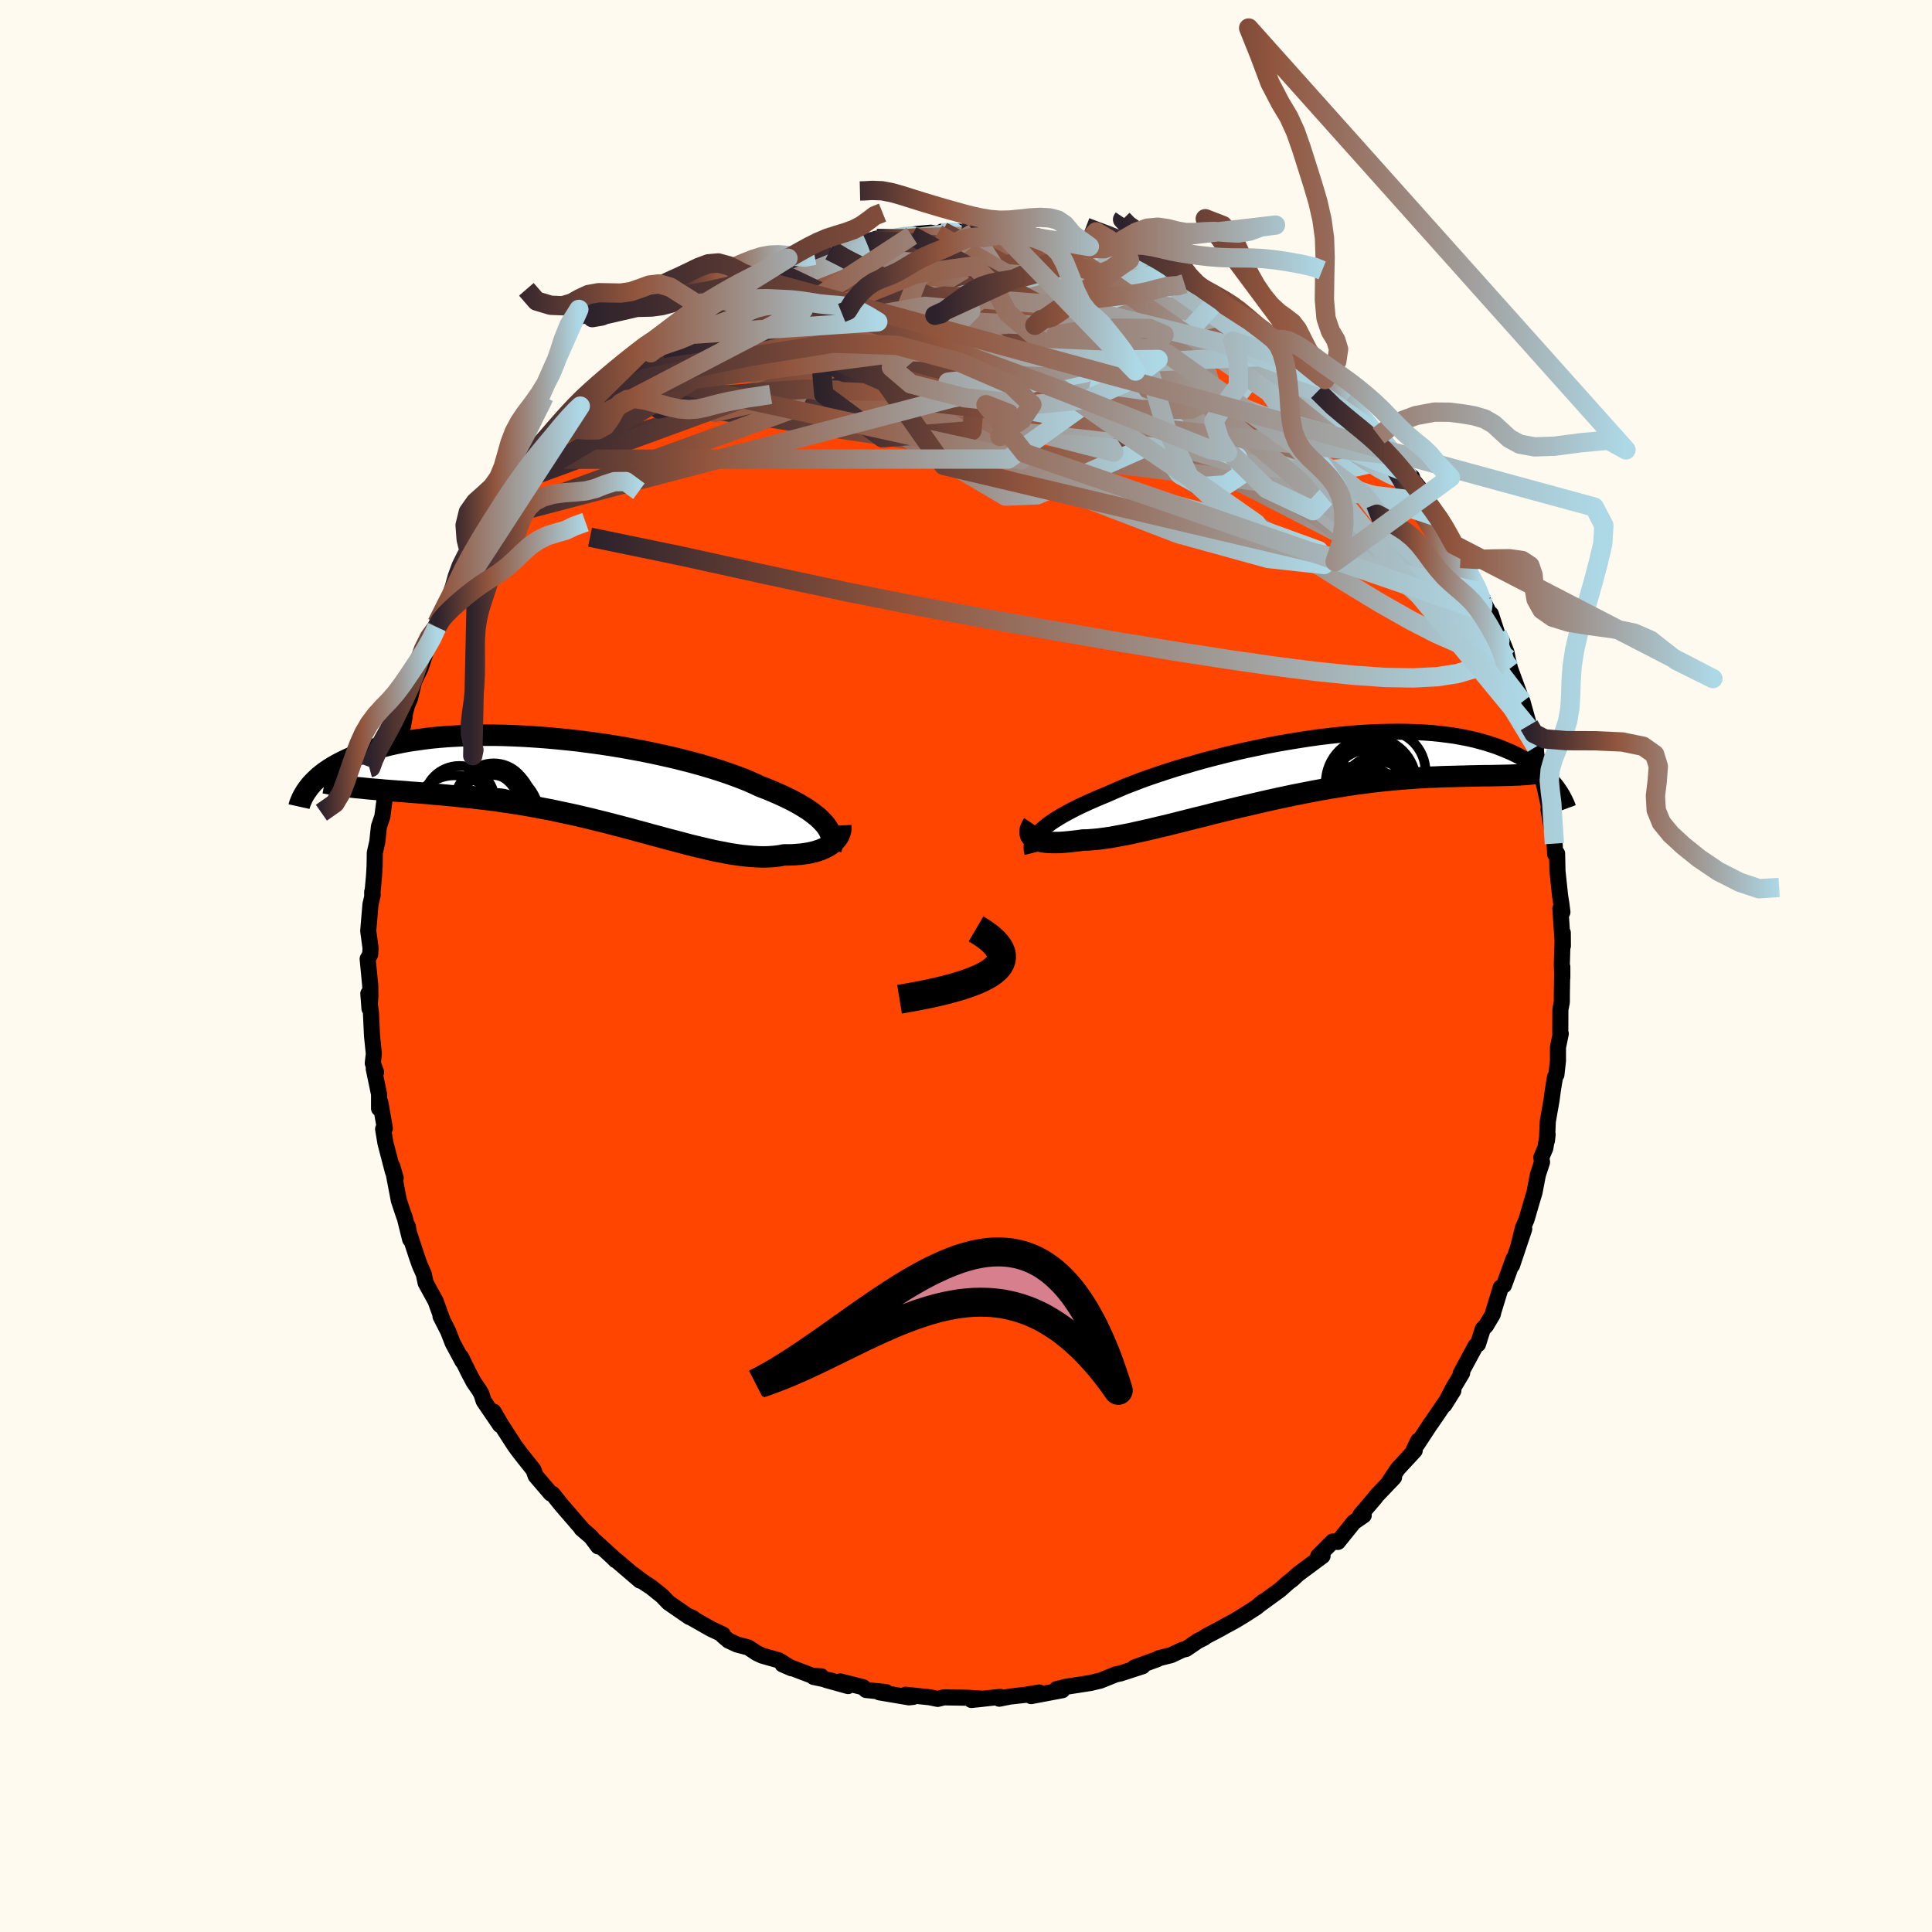 
  <svg viewBox="-100 -100 200 200" xmlns="http://www.w3.org/2000/svg" width="500" height="500" id="face-svg">
    <defs>
      <clipPath id="leftEyeClipPath">
        <polyline points="26.09,4.48 25.86,4.22 25.6,3.95 25.31,3.68 24.98,3.42 24.63,3.15 24.24,2.88 23.82,2.62 23.37,2.35 22.88,2.08 22.37,1.82 21.83,1.56 21.26,1.3 20.66,1.04 20.04,0.78 19.38,0.53 18.78,0.25 18.13,-0.04 17.43,-0.32 16.68,-0.6 15.89,-0.88 15.06,-1.16 14.18,-1.43 13.27,-1.7 12.33,-1.96 11.35,-2.21 10.35,-2.46 9.32,-2.69 8.27,-2.92 7.2,-3.14 6.11,-3.34 5.01,-3.54 3.9,-3.72 2.78,-3.89 1.66,-4.04 0.54,-4.19 -0.58,-4.31 -1.69,-4.42 -2.8,-4.52 -3.89,-4.6 -4.98,-4.67 -6.04,-4.72 -7.09,-4.76 -8.12,-4.78 -9.13,-4.78 -10.11,-4.77 -11.07,-4.74 -12,-4.7 -12.91,-4.65 -13.78,-4.58 -14.63,-4.5 -15.44,-4.4 -16.22,-4.29 -16.98,-4.18 -17.7,-4.05 -18.39,-3.91 -19.05,-3.76 -19.67,-3.6 -20.27,-3.43 -20.84,-3.26 -21.38,-3.08 -21.89,-2.9 -22.38,-2.71 -22.84,-2.52 -23.28,-2.32 -23.69,-2.13 -24.09,-1.93 -24.46,-1.73 -24.81,-1.53 -25.14,-1.33 -25.45,-1.12 -25.74,-0.92 -26.01,-0.71 -26.27,-0.5 -26.5,-0.29 -26.72,-0.08 -26.92,0.12 -27.11,0.33 -27.28,0.53 -27.44,0.74 -21.51,0.73 -21.03,0.78 -20.53,0.82 -20.03,0.86 -19.51,0.91 -18.99,0.95 -18.45,0.99 -17.9,1.03 -17.34,1.07 -16.77,1.12 -16.19,1.16 -15.6,1.21 -15,1.26 -14.39,1.32 -13.77,1.37 -13.13,1.43 -12.49,1.49 -11.83,1.56 -11.16,1.63 -10.47,1.7 -9.78,1.78 -9.07,1.86 -8.35,1.95 -7.62,2.05 -6.88,2.16 -6.13,2.27 -5.37,2.39 -4.6,2.52 -3.83,2.66 -3.05,2.81 -2.26,2.96 -1.47,3.13 -0.67,3.3 0.13,3.47 0.94,3.66 1.75,3.85 2.55,4.05 3.36,4.25 4.17,4.46 4.98,4.67 5.78,4.88 6.58,5.1 7.37,5.31 8.16,5.53 8.95,5.74 9.72,5.95 10.49,6.15 11.25,6.35 11.99,6.55 12.73,6.73 13.45,6.9 14.16,7.07 14.85,7.22 15.54,7.35 16.2,7.48 16.85,7.58 17.48,7.67 18.09,7.73 18.69,7.78 19.26,7.81 19.82,7.82 20.35,7.8 20.87,7.76 21.36,7.7 21.83,7.61 22.28,7.61 22.72,7.6 23.13,7.57 23.54,7.54 23.92,7.49 24.3,7.43 24.65,7.36 24.99,7.28 25.31,7.18 25.61,7.08 25.89,6.96 26.16,6.84 26.4,6.7 26.63,6.56 26.83,6.4" />
      </clipPath>
      <clipPath id="rightEyeClipPath">
        <polyline points="-27.82,6.75 -27.57,6.51 -27.29,6.27 -26.98,6.02 -26.64,5.77 -26.26,5.52 -25.86,5.27 -25.42,5.01 -24.95,4.75 -24.46,4.49 -23.93,4.22 -23.38,3.96 -22.8,3.69 -22.19,3.42 -21.56,3.15 -20.9,2.88 -20.27,2.6 -19.6,2.31 -18.89,2.01 -18.13,1.72 -17.33,1.41 -16.49,1.11 -15.61,0.81 -14.7,0.51 -13.76,0.21 -12.78,-0.08 -11.78,-0.37 -10.76,-0.66 -9.72,-0.93 -8.66,-1.2 -7.58,-1.46 -6.5,-1.71 -5.4,-1.94 -4.3,-2.17 -3.2,-2.38 -2.1,-2.57 -1,-2.75 0.1,-2.92 1.18,-3.07 2.26,-3.2 3.32,-3.31 4.37,-3.41 5.39,-3.49 6.4,-3.55 7.39,-3.59 8.36,-3.61 9.3,-3.62 10.21,-3.61 11.1,-3.58 11.96,-3.54 12.8,-3.48 13.6,-3.4 14.37,-3.3 15.12,-3.2 15.83,-3.07 16.51,-2.94 17.17,-2.79 17.79,-2.63 18.39,-2.46 18.95,-2.28 19.49,-2.1 20,-1.9 20.49,-1.7 20.96,-1.5 21.4,-1.29 21.82,-1.08 22.22,-0.86 22.6,-0.65 22.96,-0.42 23.3,-0.2 23.62,0.03 23.92,0.26 24.21,0.5 24.47,0.73 24.72,0.96 24.95,1.2 25.17,1.43 25.37,1.67 25.56,1.9 25.74,2.13 22.5,0.8 22.14,0.82 21.76,0.85 21.36,0.86 20.96,0.88 20.54,0.89 20.1,0.9 19.66,0.91 19.19,0.92 18.72,0.93 18.23,0.93 17.72,0.94 17.2,0.95 16.67,0.96 16.11,0.98 15.55,0.99 14.96,1.01 14.36,1.02 13.74,1.04 13.1,1.07 12.45,1.09 11.77,1.13 11.08,1.17 10.36,1.22 9.63,1.28 8.87,1.34 8.1,1.42 7.31,1.5 6.5,1.59 5.68,1.7 4.84,1.81 3.98,1.94 3.11,2.08 2.22,2.22 1.32,2.38 0.41,2.55 -0.51,2.73 -1.44,2.91 -2.38,3.11 -3.32,3.31 -4.27,3.52 -5.21,3.74 -6.16,3.96 -7.11,4.18 -8.06,4.41 -9,4.64 -9.93,4.87 -10.86,5.11 -11.77,5.33 -12.67,5.56 -13.55,5.78 -14.42,6 -15.27,6.2 -16.1,6.4 -16.91,6.59 -17.69,6.76 -18.44,6.93 -19.17,7.07 -19.87,7.2 -20.53,7.32 -21.17,7.41 -21.77,7.49 -22.33,7.54 -22.86,7.58 -23.35,7.59 -23.86,7.66 -24.35,7.72 -24.82,7.77 -25.26,7.81 -25.68,7.84 -26.08,7.85 -26.45,7.85 -26.79,7.84 -27.11,7.82 -27.4,7.79 -27.67,7.74 -27.91,7.68 -28.12,7.61 -28.3,7.53 -28.46,7.43" />
      </clipPath>
      <filter id="fuzzy">
        <feTurbulence id="turbulence" baseFrequency="0.05" numOctaves="3" type="noise" result="noise" />
        <feDisplacementMap in="SourceGraphic" in2="noise" scale="2" />
      </filter>
      <linearGradient id="rainbowGradient" x1="0%" y1="0%" x2="100%" y2="0%">
        <stop offset="0%" style="stop-color: rgb(44, 34, 43); stop-opacity: 1" />
        <stop offset="34.5%" style="stop-color: rgb(145, 85, 61); stop-opacity: 1" />
        <stop offset="100%" style="stop-color: rgb(173, 216, 230); stop-opacity: 1" />
      </linearGradient>
    </defs>
    <rect x="-100" y="-100" width="100%" height="100%" fill="rgb(255, 250, 240)" />
    <polyline id="faceContour" points="61.73,1.2 61.73,0.08 61.68,2.98 61.68,3.73 61.53,4.51 61.52,6.91 61.57,7.01 61.28,8.42 61.28,9.79 61.12,11.25 60.98,11.48 60.75,12.87 60.62,13.86 60.23,16.07 60.14,18.07 60.21,17.44 59.97,18.86 59.56,19.81 59.63,20.31 59.2,21.62 58.85,23.45 58.63,24.17 58.03,26.23 57.65,27.13 57.2,28.95 57.79,27.22 56.53,30.98 56.69,30.29 55.69,33.05 55.58,33.12 55.36,33.28 54.62,35.7 54.53,36.06 53.83,37.24 53.5,37.57 53,39.15 52.76,39.31 51.21,42.18 51.36,42.13 50.41,43.72 49.53,45.43 50.45,43.96 48.21,47.25 48.08,47.42 46.69,49.54 46.81,49.14 46.36,50.07 46.45,50.16 44.7,52.05 43.83,53.36 44.31,52.94 42.47,54.87 42.4,54.99 40.83,56.83 41.17,56.87 40.14,57.58 39.95,57.82 38.5,59.62 37.96,59.58 36.46,61.08 36.91,61.07 34.38,62.95 34.24,63.08 33.77,63.51 33.38,63.8 32.48,64.6 30.3,66.18 30.82,65.76 30.06,66.39 28.99,67.08 27.88,67.76 26.88,68.3 26.13,68.72 24.81,69.41 24.65,69.55 24.02,69.86 22.78,70.7 22.4,70.79 21.23,71.34 19.96,71.66 19.78,71.77 17.43,72.62 18.28,72.49 16,73.23 15.48,73.34 14.33,73.81 13.9,73.98 12.89,74.22 10.19,74.64 10.22,74.67 9.39,74.85 9.97,74.97 6.74,75.58 7.58,75.21 6.06,75.46 4.54,75.63 3.44,75.85 3.53,75.66 0.56,75.98 1.8,75.85 0.14,75.75 -2.23,75.71 -2.33,75.72 -2.93,75.87 -3.77,75.7 -6.25,75.44 -5.46,75.66 -5.89,75.71 -8.97,75.19 -8.3,75.16 -10.34,74.95 -10.65,74.66 -13.03,74.06 -12.21,74.54 -14.48,73.91 -13.86,74 -15.77,73.6 -14.99,73.53 -15.89,73.48 -18.99,72.3 -18.06,72.7 -19.37,71.88 -21.07,71.4 -21.64,71.14 -22.53,70.55 -23.7,70.24 -24.59,69.83 -25.18,69.32 -25.16,69.21 -26.41,68.62 -28.75,67.29 -28.26,67.51 -28.64,67.39 -30.79,65.91 -31.45,65.22 -32.59,64.3 -33.39,63.78 -34.45,62.98 -33.75,63.62 -36.2,61.52 -36.28,61.51 -36.59,61.19 -38.36,59.58 -38.08,60.08 -38.81,59.1 -39.81,58.24 -39.71,58.31 -41.73,55.97 -42,55.65 -42.79,54.66 -42.98,54.61 -44.55,52.78 -44.77,52.16 -45.54,51.19 -46.18,50.38 -46.7,49.68 -48.09,47.53 -48.91,46.13 -48.24,47.51 -49.93,45.03 -50.17,44.29 -50.37,43.94 -50.96,43.08 -51.41,42.24 -52.28,40.48 -52.12,40.92 -53.14,39.02 -53.6,37.83 -54.4,36.26 -54.2,36.63 -54.91,34.68 -55.94,32.8 -56.13,31.9 -56.55,30.95 -56.89,29.98 -57.7,27.5 -57.79,26.95 -57.54,28.3 -58.13,25.93 -58.16,25.92 -58.71,24.27 -59.38,20.77 -59.04,21.95 -59.33,21.27 -60.1,18.32 -60.34,16.88 -60.16,16.8 -60.63,14.11 -60.76,14.75 -60.76,13.27 -61.31,10.64 -61.07,10.99 -61.41,10.06 -61.3,9.08 -61.49,7.21 -61.6,4.85 -61.87,2.86 -61.75,4.41 -61.66,3.15 -61.67,2.06 -61.94,-0.73 -61.68,-1.19 -61.64,-1.85 -61.88,-3.63 -61.65,-6.37 -61.42,-7.36 -61.47,-7.67 -61.47,-7.26 -61.28,-9.33 -61.22,-10.38 -61.2,-11.72 -60.95,-12.82 -60.77,-14.45 -60.42,-15.47 -60.17,-17.39 -60,-17.82 -59.64,-19.81 -59.75,-18.94 -59.44,-21.38 -59.43,-21.46 -58.83,-23.72 -58.28,-24.84 -58.1,-25.87 -58.19,-25.71 -57.87,-26.97 -57.56,-27.69 -57.14,-29.46 -56.48,-30.82 -55.86,-32.66 -55.24,-33.75 -54.78,-35.08 -54.22,-36.51 -54.77,-35.47 -53.29,-38.5 -53.42,-37.92 -52.71,-39.66 -52.67,-39.73 -51.91,-41.48 -51.34,-42.55 -50.57,-43.74 -50.95,-43.07 -49.04,-46.31 -48.93,-46.36 -48.36,-47.37 -46.97,-49.3 -46.95,-49.49 -46.63,-50.11 -45.72,-51.12 -44.97,-52.46 -43.58,-53.86 -43.84,-53.42 -43.24,-54.21 -41.65,-56.08 -41.76,-56.35 -39.93,-57.97 -39.93,-57.96 -38.58,-59.39 -39.05,-59.02 -37.56,-60.22 -36.34,-61.63 -36.71,-61.12 -35.72,-61.98 -35.65,-62.08 -32.9,-64.27 -33.36,-64.1 -33.21,-64.09 -31.68,-65.17 -30.85,-65.64 -29.65,-66.47 -29.33,-66.81 -28.49,-67.58 -28.2,-67.74 -26.47,-68.71 -25.38,-69.32 -23.94,-70.03 -24.74,-69.74 -22.65,-70.63 -21.43,-71.09 -20.85,-71.4 -19.84,-72.05 -19.58,-72.19 -18.27,-72.64 -18,-72.64 -16.65,-73.08 -15.68,-73.57 -14.1,-74.04 -12.97,-74.5 -13.9,-74.09 -10.84,-74.95 -10.23,-74.77 -10.19,-74.99 -9.24,-75.3 -8.33,-75.17 -5.61,-75.6 -7.46,-75.45 -5,-75.79 -3.63,-75.91 -2.97,-75.78 -2.43,-76.05 -0.5,-76.01 0.81,-75.88 1.11,-75.86 0.59,-76.01 3.88,-75.74 4.58,-75.86 4.43,-75.72 5.32,-75.73 8.1,-75.38 8.71,-75.15 9.72,-75.04 9.4,-75.23 10.22,-74.94 12.77,-74.48 12.07,-74.37 12.8,-74.43 15.52,-73.59 14.7,-73.66 16.19,-73.32 16.92,-73.11 17.81,-72.77 20.46,-71.83 18.63,-72.4 22.18,-71.07 22.45,-70.65 21.51,-71.37 22.62,-70.64 24.32,-69.97 26.91,-68.65 26.09,-69.05 26.91,-68.36 28.26,-67.66 28.84,-67.16 29.38,-66.77 31.86,-64.96 32.36,-64.75 32.92,-64.31 31.92,-65.29 34.48,-63.28 34.42,-63.18 35.75,-62.12 36.79,-60.97 36.49,-61.49 37.73,-60.21 37.16,-60.71 39.25,-58.42 40.21,-57.66 40.58,-57.36 41.65,-56.08 42.72,-54.89 42.41,-55.15 44.35,-52.87 44.45,-53.01 45.72,-50.8 46.18,-50.6 45.64,-51.07 47.89,-48.29 47.68,-48.39 47.81,-48.03 49.1,-46.37 49.5,-45.66 49.86,-44.81 50.54,-43.59 51.19,-42.19 51.98,-40.65 52.11,-40.71 52.91,-39.32 53.5,-37.74 53.05,-38.75 54.18,-36.5 54.33,-36.44 54.99,-34.41 55.48,-33.66 55.95,-32.47 56.08,-31.8 56.32,-30.8 57.26,-28.24 57.54,-27.38 57.61,-27.35 58.29,-24.92 58.76,-24.05 59.01,-22.7 59,-22.39 59.04,-21.84 59.76,-19.55 59.88,-18.58 59.63,-19.77 60.39,-16.31 60.3,-16.22 60.91,-12.67 60.91,-13.14 60.99,-11.58 61.19,-11.64 61.23,-9.81 61.5,-7.27 61.64,-6.38 61.74,-5.58 61.53,-5.95 61.79,-2.08 61.78,-3.44 61.68,-0.2 61.73,1.2 61.73,0.08" fill="rgb(255, 69, 0)" stroke="black" stroke-width="1.667" stroke-linejoin="round" filter="url(#fuzzy)" />
    <g transform="translate(35.46 -20.63)">
      <polyline id="rightCountour" points="-27.82,6.75 -27.57,6.51 -27.29,6.27 -26.98,6.02 -26.64,5.77 -26.26,5.52 -25.86,5.27 -25.42,5.01 -24.95,4.75 -24.46,4.49 -23.93,4.22 -23.38,3.96 -22.8,3.69 -22.19,3.42 -21.56,3.15 -20.9,2.88 -20.27,2.6 -19.6,2.31 -18.89,2.01 -18.13,1.72 -17.33,1.41 -16.49,1.11 -15.61,0.81 -14.7,0.51 -13.76,0.21 -12.78,-0.08 -11.78,-0.37 -10.76,-0.66 -9.72,-0.93 -8.66,-1.2 -7.58,-1.46 -6.5,-1.71 -5.4,-1.94 -4.3,-2.17 -3.2,-2.38 -2.1,-2.57 -1,-2.75 0.1,-2.92 1.18,-3.07 2.26,-3.2 3.32,-3.31 4.37,-3.41 5.39,-3.49 6.4,-3.55 7.39,-3.59 8.36,-3.61 9.3,-3.62 10.21,-3.61 11.1,-3.58 11.96,-3.54 12.8,-3.48 13.6,-3.4 14.37,-3.3 15.12,-3.2 15.83,-3.07 16.51,-2.94 17.17,-2.79 17.79,-2.63 18.39,-2.46 18.95,-2.28 19.49,-2.1 20,-1.9 20.49,-1.7 20.96,-1.5 21.4,-1.29 21.82,-1.08 22.22,-0.86 22.6,-0.65 22.96,-0.42 23.3,-0.2 23.62,0.03 23.92,0.26 24.21,0.5 24.47,0.73 24.72,0.96 24.95,1.2 25.17,1.43 25.37,1.67 25.56,1.9 25.74,2.13 22.5,0.8 22.14,0.82 21.76,0.85 21.36,0.86 20.96,0.88 20.54,0.89 20.1,0.9 19.66,0.91 19.19,0.92 18.72,0.93 18.23,0.93 17.72,0.94 17.2,0.95 16.67,0.96 16.11,0.98 15.55,0.99 14.96,1.01 14.36,1.02 13.74,1.04 13.1,1.07 12.45,1.09 11.77,1.13 11.08,1.17 10.36,1.22 9.63,1.28 8.87,1.34 8.1,1.42 7.31,1.5 6.5,1.59 5.68,1.7 4.84,1.81 3.98,1.94 3.11,2.08 2.22,2.22 1.32,2.38 0.41,2.55 -0.51,2.73 -1.44,2.91 -2.38,3.11 -3.32,3.31 -4.27,3.52 -5.21,3.74 -6.16,3.96 -7.11,4.18 -8.06,4.41 -9,4.64 -9.93,4.87 -10.86,5.11 -11.77,5.33 -12.67,5.56 -13.55,5.78 -14.42,6 -15.27,6.2 -16.1,6.4 -16.91,6.59 -17.69,6.76 -18.44,6.93 -19.17,7.07 -19.87,7.2 -20.53,7.32 -21.17,7.41 -21.77,7.49 -22.33,7.54 -22.86,7.58 -23.35,7.59 -23.86,7.66 -24.35,7.72 -24.82,7.77 -25.26,7.81 -25.68,7.84 -26.08,7.85 -26.45,7.85 -26.79,7.84 -27.11,7.82 -27.4,7.79 -27.67,7.74 -27.91,7.68 -28.12,7.61 -28.3,7.53 -28.46,7.43" fill="white" stroke="white" stroke-width="0" stroke-linejoin="round" filter="url(#fuzzy)" />
    </g>
    <g transform="translate(-40.67 -19.11)">
      <polyline id="leftCountour" points="26.09,4.48 25.86,4.22 25.6,3.95 25.31,3.68 24.98,3.42 24.63,3.15 24.24,2.88 23.82,2.62 23.37,2.35 22.88,2.08 22.37,1.82 21.83,1.56 21.26,1.3 20.66,1.04 20.04,0.78 19.38,0.53 18.78,0.25 18.13,-0.04 17.43,-0.32 16.68,-0.6 15.89,-0.88 15.06,-1.16 14.18,-1.43 13.27,-1.7 12.33,-1.96 11.35,-2.21 10.35,-2.46 9.32,-2.69 8.27,-2.92 7.2,-3.14 6.11,-3.34 5.01,-3.54 3.9,-3.72 2.78,-3.89 1.66,-4.04 0.54,-4.19 -0.58,-4.31 -1.69,-4.42 -2.8,-4.52 -3.89,-4.6 -4.98,-4.67 -6.04,-4.72 -7.09,-4.76 -8.12,-4.78 -9.13,-4.78 -10.11,-4.77 -11.07,-4.74 -12,-4.7 -12.91,-4.65 -13.78,-4.58 -14.63,-4.5 -15.44,-4.4 -16.22,-4.29 -16.98,-4.18 -17.7,-4.05 -18.39,-3.91 -19.05,-3.76 -19.67,-3.6 -20.27,-3.43 -20.84,-3.26 -21.38,-3.08 -21.89,-2.9 -22.38,-2.71 -22.84,-2.52 -23.28,-2.32 -23.69,-2.13 -24.09,-1.93 -24.46,-1.73 -24.81,-1.53 -25.14,-1.33 -25.45,-1.12 -25.74,-0.92 -26.01,-0.71 -26.27,-0.5 -26.5,-0.29 -26.72,-0.08 -26.92,0.12 -27.11,0.33 -27.28,0.53 -27.44,0.74 -21.51,0.73 -21.03,0.78 -20.53,0.82 -20.03,0.86 -19.51,0.91 -18.99,0.95 -18.45,0.99 -17.9,1.03 -17.34,1.07 -16.77,1.12 -16.19,1.16 -15.6,1.21 -15,1.26 -14.39,1.32 -13.77,1.37 -13.13,1.43 -12.49,1.49 -11.83,1.56 -11.16,1.63 -10.47,1.7 -9.78,1.78 -9.07,1.86 -8.35,1.95 -7.62,2.05 -6.88,2.16 -6.13,2.27 -5.37,2.39 -4.6,2.52 -3.83,2.66 -3.05,2.81 -2.26,2.96 -1.47,3.13 -0.67,3.3 0.13,3.47 0.94,3.66 1.75,3.85 2.55,4.05 3.36,4.25 4.17,4.46 4.98,4.67 5.78,4.88 6.58,5.1 7.37,5.31 8.16,5.53 8.95,5.74 9.72,5.95 10.49,6.15 11.25,6.35 11.99,6.55 12.73,6.73 13.45,6.9 14.16,7.07 14.85,7.22 15.54,7.35 16.2,7.48 16.85,7.58 17.48,7.67 18.09,7.73 18.69,7.78 19.26,7.81 19.82,7.82 20.35,7.8 20.87,7.76 21.36,7.7 21.83,7.61 22.28,7.61 22.72,7.6 23.13,7.57 23.54,7.54 23.92,7.49 24.3,7.43 24.65,7.36 24.99,7.28 25.31,7.18 25.61,7.08 25.89,6.96 26.16,6.84 26.4,6.7 26.63,6.56 26.83,6.4" fill="white" stroke="white" stroke-width="0" stroke-linejoin="round" filter="url(#fuzzy)" />
    </g>
    <g transform="translate(35.46 -20.63)">
      <polyline id="rightUpper" points="-28.58,8.93 -28.63,8.73 -28.66,8.52 -28.67,8.31 -28.64,8.1 -28.58,7.89 -28.49,7.67 -28.37,7.44 -28.22,7.22 -28.03,6.98 -27.82,6.75 -27.57,6.51 -27.29,6.27 -26.98,6.02 -26.64,5.77 -26.26,5.52 -25.86,5.27 -25.42,5.01 -24.95,4.75 -24.46,4.49 -23.93,4.22 -23.38,3.96 -22.8,3.69 -22.19,3.42 -21.56,3.15 -20.9,2.88 -20.27,2.6 -19.6,2.31 -18.89,2.01 -18.13,1.72 -17.33,1.41 -16.49,1.11 -15.61,0.81 -14.7,0.51 -13.76,0.21 -12.78,-0.08 -11.78,-0.37 -10.76,-0.66 -9.72,-0.93 -8.66,-1.2 -7.58,-1.46 -6.5,-1.71 -5.4,-1.94 -4.3,-2.17 -3.2,-2.38 -2.1,-2.57 -1,-2.75 0.1,-2.92 1.18,-3.07 2.26,-3.2 3.32,-3.31 4.37,-3.41 5.39,-3.49 6.4,-3.55 7.39,-3.59 8.36,-3.61 9.3,-3.62 10.21,-3.61 11.1,-3.58 11.96,-3.54 12.8,-3.48 13.6,-3.4 14.37,-3.3 15.12,-3.2 15.83,-3.07 16.51,-2.94 17.17,-2.79 17.79,-2.63 18.39,-2.46 18.95,-2.28 19.49,-2.1 20,-1.9 20.49,-1.7 20.96,-1.5 21.4,-1.29 21.82,-1.08 22.22,-0.86 22.6,-0.65 22.96,-0.42 23.3,-0.2 23.62,0.03 23.92,0.26 24.21,0.5 24.47,0.73 24.72,0.96 24.95,1.2 25.17,1.43 25.37,1.67 25.56,1.9 25.74,2.13 25.9,2.36 26.05,2.58 26.19,2.81 26.32,3.03 26.43,3.24 26.54,3.46 26.64,3.67 26.73,3.87 26.81,4.08 26.88,4.27" fill="none" stroke="black" stroke-width="1.667" stroke-linejoin="round" filter="url(#fuzzy)" />
      <polyline id="rightLower" points="-28.51,5.94 -28.63,6.12 -28.72,6.3 -28.79,6.47 -28.82,6.64 -28.83,6.79 -28.81,6.94 -28.77,7.08 -28.69,7.21 -28.59,7.32 -28.46,7.43 -28.3,7.53 -28.12,7.61 -27.91,7.68 -27.67,7.74 -27.4,7.79 -27.11,7.82 -26.79,7.84 -26.45,7.85 -26.08,7.85 -25.68,7.84 -25.26,7.81 -24.82,7.77 -24.35,7.72 -23.86,7.66 -23.35,7.59 -22.86,7.58 -22.33,7.54 -21.77,7.49 -21.17,7.41 -20.53,7.32 -19.87,7.2 -19.17,7.07 -18.44,6.93 -17.69,6.76 -16.91,6.59 -16.1,6.4 -15.27,6.2 -14.42,6 -13.55,5.78 -12.67,5.56 -11.77,5.33 -10.86,5.11 -9.93,4.87 -9,4.64 -8.06,4.41 -7.11,4.18 -6.16,3.96 -5.21,3.74 -4.27,3.52 -3.32,3.31 -2.38,3.11 -1.44,2.91 -0.51,2.73 0.41,2.55 1.32,2.38 2.22,2.22 3.11,2.08 3.98,1.94 4.84,1.81 5.68,1.7 6.5,1.59 7.31,1.5 8.1,1.42 8.87,1.34 9.63,1.28 10.36,1.22 11.08,1.17 11.77,1.13 12.45,1.09 13.1,1.07 13.74,1.04 14.36,1.02 14.96,1.01 15.55,0.99 16.11,0.98 16.67,0.96 17.2,0.95 17.72,0.94 18.23,0.93 18.72,0.93 19.19,0.92 19.66,0.91 20.1,0.9 20.54,0.89 20.96,0.88 21.36,0.86 21.76,0.85 22.14,0.82 22.5,0.8 22.86,0.77 23.2,0.73 23.54,0.7 23.86,0.65 24.17,0.6 24.47,0.55 24.76,0.49 25.04,0.42 25.31,0.35 25.57,0.28" fill="none" stroke="black" stroke-width="2.222" stroke-linejoin="round" filter="url(#fuzzy)" />
      <circle r="4.674" cx="6.46" cy="1.65" stroke="black" fill="none" stroke-width="1.0" filter="url(#fuzzy)" clip-path="url(#rightEyeClipPath)" /><circle r="3.536" cx="6.065" cy="1.81" stroke="black" fill="none" stroke-width="1.0" filter="url(#fuzzy)" clip-path="url(#rightEyeClipPath)" /><circle r="3.196" cx="7.215" cy="2.63" stroke="black" fill="none" stroke-width="1.0" filter="url(#fuzzy)" clip-path="url(#rightEyeClipPath)" /><circle r="4.318" cx="7.795" cy="0.525" stroke="black" fill="none" stroke-width="1.0" filter="url(#fuzzy)" clip-path="url(#rightEyeClipPath)" /><circle r="4.516" cx="5.46" cy="4.38" stroke="black" fill="none" stroke-width="1.0" filter="url(#fuzzy)" clip-path="url(#rightEyeClipPath)" /><circle r="3.108" cx="6.2" cy="1.065" stroke="black" fill="none" stroke-width="1.0" filter="url(#fuzzy)" clip-path="url(#rightEyeClipPath)" /><circle r="4.416" cx="6.16" cy="2.09" stroke="black" fill="none" stroke-width="1.0" filter="url(#fuzzy)" clip-path="url(#rightEyeClipPath)" /><circle r="3.914" cx="7.295" cy="2.765" stroke="black" fill="none" stroke-width="1.0" filter="url(#fuzzy)" clip-path="url(#rightEyeClipPath)" /><circle r="3.586" cx="5.125" cy="4.095" stroke="black" fill="none" stroke-width="1.0" filter="url(#fuzzy)" clip-path="url(#rightEyeClipPath)" /><circle r="3.17" cx="4.95" cy="3.975" stroke="black" fill="none" stroke-width="1.0" filter="url(#fuzzy)" clip-path="url(#rightEyeClipPath)" />
      </g>
    <g transform="translate(-40.67 -19.11)">
      <polyline id="leftUpper" points="26.69,7.08 26.75,6.83 26.8,6.57 26.81,6.32 26.8,6.06 26.76,5.8 26.69,5.54 26.58,5.28 26.45,5.01 26.29,4.75 26.09,4.48 25.86,4.22 25.6,3.95 25.31,3.68 24.98,3.42 24.63,3.15 24.24,2.88 23.82,2.62 23.37,2.35 22.88,2.08 22.37,1.82 21.83,1.56 21.26,1.3 20.66,1.04 20.04,0.78 19.38,0.53 18.78,0.25 18.13,-0.04 17.43,-0.32 16.68,-0.6 15.89,-0.88 15.06,-1.16 14.18,-1.43 13.27,-1.7 12.33,-1.96 11.35,-2.21 10.35,-2.46 9.32,-2.69 8.27,-2.92 7.2,-3.14 6.11,-3.34 5.01,-3.54 3.9,-3.72 2.78,-3.89 1.66,-4.04 0.54,-4.19 -0.58,-4.31 -1.69,-4.42 -2.8,-4.52 -3.89,-4.6 -4.98,-4.67 -6.04,-4.72 -7.09,-4.76 -8.12,-4.78 -9.13,-4.78 -10.11,-4.77 -11.07,-4.74 -12,-4.7 -12.91,-4.65 -13.78,-4.58 -14.63,-4.5 -15.44,-4.4 -16.22,-4.29 -16.98,-4.18 -17.7,-4.05 -18.39,-3.91 -19.05,-3.76 -19.67,-3.6 -20.27,-3.43 -20.84,-3.26 -21.38,-3.08 -21.89,-2.9 -22.38,-2.71 -22.84,-2.52 -23.28,-2.32 -23.69,-2.13 -24.09,-1.93 -24.46,-1.73 -24.81,-1.53 -25.14,-1.33 -25.45,-1.12 -25.74,-0.92 -26.01,-0.71 -26.27,-0.5 -26.5,-0.29 -26.72,-0.08 -26.92,0.12 -27.11,0.33 -27.28,0.53 -27.44,0.74 -27.58,0.94 -27.71,1.13 -27.83,1.33 -27.94,1.52 -28.04,1.71 -28.12,1.9 -28.2,2.08 -28.27,2.26 -28.33,2.43 -28.37,2.61" fill="none" stroke="black" stroke-width="2.222" stroke-linejoin="round" filter="url(#fuzzy)" />
      <polyline id="leftLower" points="27.7,4.56 27.71,4.76 27.71,4.95 27.68,5.14 27.62,5.33 27.55,5.52 27.45,5.71 27.33,5.89 27.18,6.07 27.02,6.24 26.83,6.4 26.63,6.56 26.4,6.7 26.16,6.84 25.89,6.96 25.61,7.08 25.31,7.18 24.99,7.28 24.65,7.36 24.3,7.43 23.92,7.49 23.54,7.54 23.13,7.57 22.72,7.6 22.28,7.61 21.83,7.61 21.36,7.7 20.87,7.76 20.35,7.8 19.82,7.82 19.26,7.81 18.69,7.78 18.09,7.73 17.48,7.67 16.85,7.58 16.2,7.48 15.54,7.35 14.85,7.22 14.16,7.07 13.45,6.9 12.73,6.73 11.99,6.55 11.25,6.35 10.49,6.15 9.72,5.95 8.95,5.74 8.16,5.53 7.37,5.31 6.58,5.1 5.78,4.88 4.98,4.67 4.17,4.46 3.36,4.25 2.55,4.05 1.75,3.85 0.94,3.66 0.13,3.47 -0.67,3.3 -1.47,3.13 -2.26,2.96 -3.05,2.81 -3.83,2.66 -4.6,2.52 -5.37,2.39 -6.13,2.27 -6.88,2.16 -7.62,2.05 -8.35,1.95 -9.07,1.86 -9.78,1.78 -10.47,1.7 -11.16,1.63 -11.83,1.56 -12.49,1.49 -13.13,1.43 -13.77,1.37 -14.39,1.32 -15,1.26 -15.6,1.21 -16.19,1.16 -16.77,1.12 -17.34,1.07 -17.9,1.03 -18.45,0.99 -18.99,0.95 -19.51,0.91 -20.03,0.86 -20.53,0.82 -21.03,0.78 -21.51,0.73 -21.98,0.68 -22.44,0.64 -22.89,0.59 -23.33,0.53 -23.75,0.48 -24.17,0.42 -24.58,0.35 -24.97,0.29 -25.36,0.22 -25.73,0.15" fill="none" stroke="black" stroke-width="2.222" stroke-linejoin="round" filter="url(#fuzzy)" />
      <circle r="3.558" cx="-11.211" cy="4.418" stroke="black" fill="none" stroke-width="1.0" filter="url(#fuzzy)" clip-path="url(#leftEyeClipPath)" /><circle r="3.946" cx="-8.246" cy="2.408" stroke="black" fill="none" stroke-width="1.0" filter="url(#fuzzy)" clip-path="url(#leftEyeClipPath)" /><circle r="3.606" cx="-8.221" cy="1.738" stroke="black" fill="none" stroke-width="1.0" filter="url(#fuzzy)" clip-path="url(#leftEyeClipPath)" /><circle r="4.46" cx="-12.276" cy="3.833" stroke="black" fill="none" stroke-width="1.0" filter="url(#fuzzy)" clip-path="url(#leftEyeClipPath)" /><circle r="3.264" cx="-8.911" cy="2.398" stroke="black" fill="none" stroke-width="1.0" filter="url(#fuzzy)" clip-path="url(#leftEyeClipPath)" /><circle r="4.59" cx="-8.106" cy="3.548" stroke="black" fill="none" stroke-width="1.0" filter="url(#fuzzy)" clip-path="url(#leftEyeClipPath)" /><circle r="3.692" cx="-8.536" cy="3.008" stroke="black" fill="none" stroke-width="1.0" filter="url(#fuzzy)" clip-path="url(#leftEyeClipPath)" /><circle r="3.432" cx="-7.826" cy="4.638" stroke="black" fill="none" stroke-width="1.0" filter="url(#fuzzy)" clip-path="url(#leftEyeClipPath)" /><circle r="3.674" cx="-11.781" cy="2.073" stroke="black" fill="none" stroke-width="1.0" filter="url(#fuzzy)" clip-path="url(#leftEyeClipPath)" /><circle r="4.038" cx="-8.266" cy="2.348" stroke="black" fill="none" stroke-width="1.0" filter="url(#fuzzy)" clip-path="url(#leftEyeClipPath)" />
    </g>
    <g id="hairs">
      <polyline points="-8.33,-75.17 -6.96,-75.41 -6.37,-75.51 -5.83,-75.55 -5.38,-75.53 -5.15,-75.42 -5.24,-75.21 -5.71,-74.89 -6.61,-74.47 -8.01,-73.92 -9.91,-73.26 -12.32,-72.47 -15.33,-71.5 -19.1,-70.33 -23.62,-68.96" fill="none" stroke="url(#rainbowGradient)" stroke-width="2" stroke-linejoin="round" filter="url(#fuzzy)" /><polyline points="-28.49,-67.58 -27.79,-67.97 -26.75,-68.54 -25.77,-69.07 -24.94,-69.5 -24.22,-69.84 -23.59,-70.11 -23.1,-70.3 -22.76,-70.4 -22.61,-70.38 -22.66,-70.24 -22.91,-69.95 -23.36,-69.53 -24.02,-68.95 -24.92,-68.23 -26.08,-67.34 -27.56,-66.26 -29.38,-64.97 -31.55,-63.45 -34.06,-61.74 -36.91,-59.85" fill="none" stroke="url(#rainbowGradient)" stroke-width="2" stroke-linejoin="round" filter="url(#fuzzy)" /><polyline points="-28.2,-67.74 -26.68,-68.56 -25.34,-69.21 -24.08,-69.77 -22.78,-70.3 -21.4,-70.83 -19.98,-71.37 -18.59,-71.9 -17.27,-72.4 -16.03,-72.86 -14.88,-73.28 -13.82,-73.65 -12.87,-73.99 -12.06,-74.28 -11.45,-74.52 -11.07,-74.69 -10.93,-74.77 -11.07,-74.76 -11.78,-74.61" fill="none" stroke="url(#rainbowGradient)" stroke-width="2" stroke-linejoin="round" filter="url(#fuzzy)" /><polyline points="42.72,-54.89 42.88,-54.51 43.16,-53.72 43.11,-52.98 42.62,-52.41 41.7,-51.98 40.35,-51.67 38.58,-51.45 36.38,-51.31 33.74,-51.25 30.64,-51.27 27.06,-51.36 22.99,-51.55 18.4,-51.85 13.3,-52.26 7.64,-52.82 1.41,-53.54 -5.38,-54.44 -12.72,-55.54 -20.66,-56.79 -29.33,-58.02" fill="none" stroke="url(#rainbowGradient)" stroke-width="2" stroke-linejoin="round" filter="url(#fuzzy)" /><polyline points="-25.38,-69.32 -24.32,-69.71 -23.02,-69.93 -21.21,-70.13 -19.02,-70.3 -16.57,-70.39 -13.9,-70.41 -11,-70.34 -7.87,-70.19 -4.52,-70 -0.97,-69.78 2.73,-69.53 6.54,-69.25 10.43,-68.9 14.36,-68.46 18.29,-67.97 22.05,-67.57 25.46,-67.36" fill="none" stroke="url(#rainbowGradient)" stroke-width="2" stroke-linejoin="round" filter="url(#fuzzy)" /><polyline points="-0.5,-76.01 0.4,-75.93 1.06,-75.9 1.82,-75.88 2.66,-75.84 3.44,-75.79 4.11,-75.72 4.63,-75.62 4.96,-75.51 5.06,-75.39 4.88,-75.28 4.39,-75.15 3.61,-75.03 2.54,-74.89 1.16,-74.74 -0.55,-74.58 -2.65,-74.41 -5.15,-74.25 -8.07,-74.09 -11.46,-73.9" fill="none" stroke="url(#rainbowGradient)" stroke-width="2" stroke-linejoin="round" filter="url(#fuzzy)" /><polyline points="42.72,-54.89 43.02,-54.48 43.74,-53.61 44.41,-52.76 44.94,-52.05 45.32,-51.51 45.57,-51.1 45.7,-50.83 45.69,-50.68 45.53,-50.7 45.19,-50.88 44.65,-51.26 43.9,-51.84 42.94,-52.64 41.73,-53.71 40.23,-55.1 38.37,-56.9 36.09,-59.15 33.43,-61.84 30.42,-64.91" fill="none" stroke="url(#rainbowGradient)" stroke-width="2" stroke-linejoin="round" filter="url(#fuzzy)" /><polyline points="12.77,-74.48 12.77,-74.31 13.69,-73.92 14.94,-73.38 16.31,-72.75 17.77,-72.03 19.32,-71.26 20.94,-70.43 22.56,-69.58 24.15,-68.72 25.66,-67.89 27.06,-67.11 28.37,-66.39 29.59,-65.72 30.75,-65.1 31.82,-64.52 32.76,-64.01 33.49,-63.61 33.95,-63.39 34.18,-63.35" fill="none" stroke="url(#rainbowGradient)" stroke-width="2" stroke-linejoin="round" filter="url(#fuzzy)" /><polyline points="-9.24,-75.3 -7.97,-75.26 -6.59,-75.2 -5.12,-75.05 -3.42,-74.79 -1.5,-74.43 0.6,-73.99 2.81,-73.46 5.1,-72.86 7.43,-72.21 9.8,-71.53 12.18,-70.82 14.57,-70.11 16.95,-69.4 19.33,-68.67 21.69,-67.92 24.02,-67.17 26.24,-66.42 28.27,-65.76 30.01,-65.25 31.38,-64.96" fill="none" stroke="url(#rainbowGradient)" stroke-width="2" stroke-linejoin="round" filter="url(#fuzzy)" /><polyline points="22.62,-70.64 24.09,-69.94 24.78,-69.4 24.7,-69.04 24.06,-68.74 22.94,-68.45 21.34,-68.18 19.2,-67.96 16.46,-67.82 13,-67.82 8.78,-67.95 3.74,-68.19 -2.11,-68.46 -8.81,-68.76 -16.29,-69.17" fill="none" stroke="url(#rainbowGradient)" stroke-width="2" stroke-linejoin="round" filter="url(#fuzzy)" /><polyline points="10.22,-74.94 11.65,-74.62 12.23,-74.4 12.62,-74.16 12.83,-73.89 12.8,-73.6 12.52,-73.29 11.96,-72.96 11.09,-72.61 9.87,-72.22 8.24,-71.81 6.14,-71.39 3.54,-70.96 0.46,-70.52 -3.11,-70.04 -7.18,-69.49 -11.82,-68.86 -17.1,-68.2 -22.97,-67.54" fill="none" stroke="url(#rainbowGradient)" stroke-width="2" stroke-linejoin="round" filter="url(#fuzzy)" /><polyline points="37.16,-60.71 38.69,-59.09 39.6,-58.15 40.16,-57.49 40.49,-56.97 40.6,-56.57 40.5,-56.3 40.16,-56.17 39.56,-56.22 38.66,-56.48 37.45,-56.97 35.9,-57.7 34.01,-58.66 31.78,-59.85 29.2,-61.27 26.23,-62.95 22.8,-64.89 18.83,-67.13 14.28,-69.7 9.35,-72.6" fill="none" stroke="url(#rainbowGradient)" stroke-width="2" stroke-linejoin="round" filter="url(#fuzzy)" /><polyline points="5.32,-75.73 7.38,-75.38 8.87,-75 10.2,-74.57 11.63,-74.05 13.22,-73.44 14.98,-72.73 16.83,-71.96 18.73,-71.17 20.6,-70.38 22.41,-69.62 24.13,-68.9 25.78,-68.18 27.36,-67.45 28.75,-66.77 29.61,-66.39" fill="none" stroke="url(#rainbowGradient)" stroke-width="2" stroke-linejoin="round" filter="url(#fuzzy)" /><polyline points="-24.74,-69.74 -23.15,-70.4 -22.16,-70.79 -21.59,-71.01 -21.33,-71.04 -21.33,-70.88 -21.56,-70.53 -22.05,-69.98 -22.82,-69.21 -23.93,-68.18 -25.47,-66.85 -27.49,-65.18 -30,-63.16 -33,-60.83 -36.54,-58.16 -40.76,-55.01" fill="none" stroke="url(#rainbowGradient)" stroke-width="2" stroke-linejoin="round" filter="url(#fuzzy)" /><polyline points="-14.1,-74.04 -13.33,-74.28 -12.38,-74.44 -11.15,-74.63 -9.84,-74.82 -8.54,-74.99 -7.26,-75.16 -6.01,-75.31 -4.82,-75.45 -3.73,-75.58 -2.79,-75.7 -2.02,-75.79 -1.46,-75.86 -1.17,-75.91 -1.23,-75.94 -1.71,-75.93 -2.56,-75.89" fill="none" stroke="url(#rainbowGradient)" stroke-width="2" stroke-linejoin="round" filter="url(#fuzzy)" /><polyline points="15.52,-73.59 15.45,-73.52 16.12,-73.3 17.01,-73.01 17.92,-72.7 18.71,-72.4 19.3,-72.15 19.65,-71.98 19.73,-71.89 19.53,-71.91 19.07,-72.01 18.34,-72.19 17.26,-72.49 15.75,-72.94 13.79,-73.55 11.51,-74.27" fill="none" stroke="url(#rainbowGradient)" stroke-width="2" stroke-linejoin="round" filter="url(#fuzzy)" /><polyline points="42.72,-54.89 43.02,-54.48 43.71,-53.63 44.35,-52.8 44.84,-52.11 45.2,-51.56 45.42,-51.13 45.52,-50.81 45.48,-50.6 45.3,-50.51 44.96,-50.53 44.45,-50.69 43.75,-51 42.84,-51.49 41.71,-52.18 40.35,-53.1 38.75,-54.27 36.9,-55.7 34.77,-57.41 32.34,-59.41 29.57,-61.69 26.45,-64.25 22.96,-67.08 19.1,-70.2" fill="none" stroke="url(#rainbowGradient)" stroke-width="2" stroke-linejoin="round" filter="url(#fuzzy)" /><polyline points="54.99,-34.41 55.26,-33.73 55.14,-33.21 54.63,-32.87 53.77,-32.75 52.53,-32.92 50.86,-33.46 48.72,-34.4 46.07,-35.76 42.89,-37.56 39.17,-39.82 34.87,-42.53 30.02,-45.7 24.59,-49.33 18.57,-53.43 11.96,-58.01 4.82,-63.07 -2.75,-68.66" fill="none" stroke="url(#rainbowGradient)" stroke-width="2" stroke-linejoin="round" filter="url(#fuzzy)" /><polyline points="-16.65,-73.08 -15.45,-73.47 -14.01,-73.65 -12.45,-73.64 -10.7,-73.47 -8.73,-73.18 -6.59,-72.79 -4.29,-72.3 -1.83,-71.73 0.77,-71.09 3.5,-70.39 6.33,-69.65 9.24,-68.87 12.2,-68.07 15.18,-67.25 18.16,-66.42 21.1,-65.58 23.94,-64.77 26.67,-64 29.25,-63.3 31.76,-62.65 34.26,-62" fill="none" stroke="url(#rainbowGradient)" stroke-width="2" stroke-linejoin="round" filter="url(#fuzzy)" /><polyline points="-23.94,-70.03 -23.68,-70.11 -22.32,-70.53 -20.6,-71.04 -18.72,-71.54 -16.75,-72.02 -14.66,-72.48 -12.46,-72.92 -10.16,-73.34 -7.79,-73.77 -5.47,-74.2 -3.31,-74.63 -1.39,-75.02 0.38,-75.35 2.18,-75.61" fill="none" stroke="url(#rainbowGradient)" stroke-width="2" stroke-linejoin="round" filter="url(#fuzzy)" /><polyline points="-18,-72.64 -16.62,-73 -14.94,-73.21 -13.02,-73.24 -10.88,-73.09 -8.5,-72.8 -5.89,-72.39 -3.07,-71.89 -0.08,-71.31 3.06,-70.68 6.32,-70.01 9.69,-69.3 13.15,-68.55 16.7,-67.75 20.31,-66.89 23.93,-65.99 27.45,-65.13 30.86,-64.3" fill="none" stroke="url(#rainbowGradient)" stroke-width="2" stroke-linejoin="round" filter="url(#fuzzy)" /><polyline points="-33.36,-64.1 -32.59,-64.38 -31.05,-64.87 -29.08,-65.35 -26.8,-65.78 -24.21,-66.15 -21.3,-66.47 -18.04,-66.74 -14.46,-66.96 -10.61,-67.14 -6.57,-67.26 -2.36,-67.34 1.98,-67.37 6.48,-67.33 11.1,-67.22 15.74,-67.07 20.25,-66.99 24.52,-67.09" fill="none" stroke="url(#rainbowGradient)" stroke-width="2" stroke-linejoin="round" filter="url(#fuzzy)" /><polyline points="-9.24,-75.3 -7.96,-75.28 -6.54,-75.28 -5.01,-75.21 -3.25,-75.08 -1.26,-74.88 0.86,-74.62 3.06,-74.33 5.28,-74.01 7.48,-73.67 9.64,-73.32 11.73,-72.98 13.69,-72.67 15.46,-72.41 17.04,-72.17 18.6,-71.89 20.38,-71.46" fill="none" stroke="url(#rainbowGradient)" stroke-width="2" stroke-linejoin="round" filter="url(#fuzzy)" /><polyline points="-13.9,-74.09 -11.84,-74.59 -10.8,-74.8 -10.11,-74.93 -9.51,-75 -8.97,-75.04 -8.54,-75.02 -8.27,-74.94 -8.17,-74.79 -8.26,-74.56 -8.6,-74.23 -9.19,-73.8 -10.09,-73.25 -11.31,-72.59 -12.87,-71.81 -14.8,-70.9 -17.1,-69.88 -19.79,-68.73 -22.87,-67.49 -26.33,-66.14 -30.28,-64.55" fill="none" stroke="url(#rainbowGradient)" stroke-width="2" stroke-linejoin="round" filter="url(#fuzzy)" /><polyline points="14.7,-73.66 15.71,-73.36 16.21,-73.01 16.26,-72.61 15.82,-72.16 14.8,-71.67 13.15,-71.16 10.84,-70.63 7.88,-70.04 4.3,-69.38 0.1,-68.62 -4.83,-67.77 -10.63,-66.85 -17.41,-65.89 -25.09,-64.89" fill="none" stroke="url(#rainbowGradient)" stroke-width="2" stroke-linejoin="round" filter="url(#fuzzy)" /><polyline points="51.19,-42.19 51.77,-41.14 52.22,-40.37 52.59,-39.68 52.88,-39.11 53.07,-38.67 53.19,-38.37 53.2,-38.21 53.08,-38.24 52.8,-38.53 52.33,-39.13 51.65,-40.08 50.72,-41.43 49.53,-43.25 48.03,-45.6 46.21,-48.53 44.13,-51.98" fill="none" stroke="url(#rainbowGradient)" stroke-width="2" stroke-linejoin="round" filter="url(#fuzzy)" /><polyline points="-26.47,-68.71 -25.28,-69.26 -23.9,-69.72 -22.24,-70.17 -20.23,-70.64 -17.96,-71.15 -15.52,-71.66 -12.98,-72.16 -10.38,-72.64 -7.73,-73.09 -5.03,-73.53 -2.3,-73.97 0.43,-74.39 3.16,-74.76 5.77,-75.07" fill="none" stroke="url(#rainbowGradient)" stroke-width="2" stroke-linejoin="round" filter="url(#fuzzy)" /><polyline points="-32.9,-64.27 -32.92,-64.27 -32.17,-64.64 -30.92,-65.26 -29.42,-66 -27.8,-66.79 -26.11,-67.59 -24.34,-68.4 -22.5,-69.21 -20.61,-70.02 -18.71,-70.8 -16.86,-71.55 -15.11,-72.25 -13.5,-72.89 -12.05,-73.49 -10.8,-74.02 -9.76,-74.47 -8.9,-74.84 -8.17,-75.1" fill="none" stroke="url(#rainbowGradient)" stroke-width="2" stroke-linejoin="round" filter="url(#fuzzy)" /><polyline points="-10.23,-74.77 -9.79,-74.97 -8.74,-75.12 -7.38,-75.22 -5.91,-75.31 -4.4,-75.39 -2.86,-75.46 -1.31,-75.51 0.2,-75.55 1.61,-75.57 2.89,-75.57 3.94,-75.57 4.69,-75.57 5.04,-75.61 4.99,-75.68 4.7,-75.76" fill="none" stroke="url(#rainbowGradient)" stroke-width="2" stroke-linejoin="round" filter="url(#fuzzy)" /><polyline points="8.71,-75.15 9.28,-75.09 9.66,-74.96 10.04,-74.71 10.33,-74.39 10.44,-74 10.35,-73.55 10.03,-73.04 9.48,-72.46 8.68,-71.82 7.62,-71.1 6.29,-70.3 4.64,-69.43 2.66,-68.48 0.31,-67.46 -2.43,-66.35 -5.55,-65.15 -9.05,-63.83 -12.94,-62.36 -17.24,-60.77 -21.97,-59.08 -27.15,-57.34 -32.79,-55.54 -38.96,-53.55" fill="none" stroke="url(#rainbowGradient)" stroke-width="2" stroke-linejoin="round" filter="url(#fuzzy)" /><polyline points="53.5,-37.74 53.42,-37.89 53.51,-37.45 53.46,-37.03 53.15,-36.82 52.56,-36.89 51.63,-37.28 50.37,-37.99 48.75,-39.04 46.78,-40.46 44.42,-42.3 41.65,-44.6 38.45,-47.38 34.79,-50.67 30.64,-54.5 25.98,-58.88 20.79,-63.82 15.22,-69.23" fill="none" stroke="url(#rainbowGradient)" stroke-width="2" stroke-linejoin="round" filter="url(#fuzzy)" /><polyline points="32.36,-64.75 32.67,-64.55 33.18,-64.18 33.97,-63.53 34.85,-62.75 35.72,-61.98 36.51,-61.24 37.23,-60.56 37.9,-59.91 38.54,-59.28 39.13,-58.68 39.66,-58.14 40.09,-57.69 40.38,-57.36 40.53,-57.17 40.53,-57.11 40.36,-57.22 40,-57.5 39.42,-58 38.59,-58.74 37.53,-59.71 36.3,-60.85 34.96,-62.09 33.53,-63.42" fill="none" stroke="url(#rainbowGradient)" stroke-width="2" stroke-linejoin="round" filter="url(#fuzzy)" /><polyline points="-0.5,-76.01 0.49,-75.87 1.43,-75.68 2.67,-75.39 4.18,-75 5.87,-74.51 7.66,-73.93 9.56,-73.27 11.51,-72.55 13.48,-71.78 15.42,-71 17.33,-70.21 19.2,-69.41 21.05,-68.61 22.85,-67.83 24.6,-67.07 26.26,-66.37 27.83,-65.72 29.3,-65.11 30.71,-64.53 32.05,-63.95 33.24,-63.42 34.1,-63.11" fill="none" stroke="url(#rainbowGradient)" stroke-width="2" stroke-linejoin="round" filter="url(#fuzzy)" /><polyline points="39.25,-58.42 40,-57.79 40.66,-57.15 41.26,-56.49 41.75,-55.9 42.1,-55.43 42.27,-55.12 42.23,-55.01 41.93,-55.14 41.35,-55.55 40.43,-56.28 39.13,-57.36 37.41,-58.84 35.26,-60.73 32.68,-63.03 29.63,-65.76" fill="none" stroke="url(#rainbowGradient)" stroke-width="2" stroke-linejoin="round" filter="url(#fuzzy)" /><polyline points="54.99,-34.41 55.26,-33.64 55.11,-32.88 54.59,-32.12 53.72,-31.39 52.48,-30.75 50.86,-30.27 48.81,-29.95 46.32,-29.82 43.38,-29.87 39.97,-30.11 36.09,-30.51 31.73,-31.07 26.89,-31.77 21.57,-32.6 15.78,-33.56 9.49,-34.64 2.71,-35.84 -4.58,-37.18 -12.37,-38.73 -20.66,-40.5 -29.48,-42.44 -38.92,-44.39" fill="none" stroke="url(#rainbowGradient)" stroke-width="2" stroke-linejoin="round" filter="url(#fuzzy)" /><polyline points="22.18,-71.07 22.16,-70.93 22.22,-70.81 22.58,-70.49 22.99,-70.05 23.23,-69.6 23.17,-69.17 22.81,-68.76 22.18,-68.35 21.29,-67.95 20.11,-67.56 18.6,-67.21 16.71,-66.91 14.42,-66.66 11.72,-66.46 8.62,-66.26 5.11,-66.06 1.19,-65.85 -3.16,-65.66 -7.95,-65.51 -13.17,-65.4 -18.82,-65.31 -24.97,-65.21" fill="none" stroke="url(#rainbowGradient)" stroke-width="2" stroke-linejoin="round" filter="url(#fuzzy)" /><polyline points="-10.23,-74.77 -9.76,-74.94 -8.64,-75 -7.16,-74.97 -5.49,-74.86 -3.68,-74.7 -1.73,-74.49 0.35,-74.22 2.52,-73.91 4.75,-73.55 6.99,-73.15 9.19,-72.73 11.32,-72.33 13.35,-71.95 15.29,-71.61 17.14,-71.3 18.88,-71 20.49,-70.71 21.84,-70.49 22.64,-70.45" fill="none" stroke="url(#rainbowGradient)" stroke-width="2" stroke-linejoin="round" filter="url(#fuzzy)" /><polyline points="59.01,-22.7 52.44,-33.52 41.08,-43.55 30.17,-49.18 23.86,-52.35 21.84,-54.97 21.61,-57.88 21.54,-60.63 20.99,-62.31 18.81,-62.52 13.32,-61.76 4.4,-60.95 -4.45,-60.93 -7.36,-62.39 -1.66,-65.84 7.56,-70.26 22.45,-70.65" fill="none" stroke="url(#rainbowGradient)" stroke-width="2" stroke-linejoin="round" filter="url(#fuzzy)" /><polyline points="29.38,-66.77 30.11,-65.52 27.09,-65.4 22.61,-64.19 19.01,-60.26 16.91,-55.31 16.41,-52.04 16.86,-52.06 16.65,-55.2 14.17,-60.09 9.34,-64.92 4.44,-67.81 4.05,-66.84 13.77,-60.14 35.89,-46.89 56.08,-31.8" fill="none" stroke="url(#rainbowGradient)" stroke-width="2" stroke-linejoin="round" filter="url(#fuzzy)" /><polyline points="16.19,-73.32 -2.35,-70.62 -17.82,-64.68 -20.45,-60.87 -13.16,-60.2 -2.83,-61.55 5.85,-63.18 11.89,-63.87 16.18,-63.27 19.36,-61.97 21.18,-61.02 21.3,-61.11 20.35,-62.09 19.72,-63.13 20.23,-63.51 20.95,-63.47 20.03,-63.94 17.53,-65.12 17.12,-65.56 19.94,-65.09 4.58,-75.86" fill="none" stroke="url(#rainbowGradient)" stroke-width="2" stroke-linejoin="round" filter="url(#fuzzy)" /><polyline points="28.26,-67.66 -0.4,-68.75 -9.32,-66.42 -7.72,-63.93 -1.08,-61.23 6.75,-58.51 11.91,-56.47 11.89,-55.81 6.66,-56.8 -1.48,-59.06 -9.06,-61.74 -12.96,-64.01 -11.54,-65.55 -4.91,-66.67 5.21,-67.92 15.71,-69.12 24,-68.48 35.75,-62.12" fill="none" stroke="url(#rainbowGradient)" stroke-width="2" stroke-linejoin="round" filter="url(#fuzzy)" /><polyline points="-41.65,-56.08 -28.97,-65.08 -24.81,-67.24 -21.54,-67.53 -14.47,-67.58 -4.19,-67.03 5.89,-65.59 12.41,-63.69 13.76,-62.07 10.36,-61.15 4.14,-60.81 -2.13,-60.6 -5.88,-60.2 -6.16,-59.85 -4.92,-60.24 -5.47,-61.76 -6.41,-63.21 5.3,-60.95 49.1,-46.37" fill="none" stroke="url(#rainbowGradient)" stroke-width="2" stroke-linejoin="round" filter="url(#fuzzy)" /><polyline points="-2.43,-76.05 21.45,-63.35 22.61,-56.98 9.54,-56.83 -4.75,-58.9 -13.05,-61.27 -14.08,-63.24 -9.95,-64.56 -3.82,-65.24 1.75,-65.49 5.51,-65.65 7.5,-65.88 8.41,-66.04 8.91,-65.8 9.22,-64.85 9.28,-63.2 8.88,-61.34 7.58,-60.04 4.32,-59.8 -2.18,-60.01 -9.8,-58.79 -4.45,-54.38 47.81,-48.03" fill="none" stroke="url(#rainbowGradient)" stroke-width="2" stroke-linejoin="round" filter="url(#fuzzy)" /><polyline points="-35.65,-62.08 -25.99,-57.31 -9.98,-61.06 -1.13,-64.25 3.28,-65.5 6.04,-65.91 8.49,-66.54 11.11,-67.55 13.83,-68.62 16.08,-69.37 17.1,-69.67 16.35,-69.49 13.8,-68.75 9.76,-67.46 4.86,-65.96 0.55,-64.89 -0.9,-64.65 0.1,-64.51 -7.74,-61.37 -49.04,-46.31" fill="none" stroke="url(#rainbowGradient)" stroke-width="2" stroke-linejoin="round" filter="url(#fuzzy)" /><polyline points="-28.2,-67.74 4.1,-48.64 7.38,-48.78 14.04,-51.69 19.72,-54.22 19.33,-56.52 12.62,-58.53 2.26,-60.03 -8.18,-61.1 -15.46,-61.92 -17.68,-62.44 -14.83,-62.24 -8.57,-60.86 -1.4,-58.43 4.28,-56.13 6.53,-55.81 3.14,-58.74 -9.97,-64.12 -30.85,-65.64" fill="none" stroke="url(#rainbowGradient)" stroke-width="2" stroke-linejoin="round" filter="url(#fuzzy)" /><polyline points="8.71,-75.15 -10.99,-63.25 -6.25,-65.23 -3.68,-67.54 -2.83,-67.57 -1.37,-66.26 -0.2,-64.76 -0.52,-63.25 -1.7,-61.31 -2.32,-58.95 -1.96,-57.14 -0.98,-57.18 1.67,-59.09 9.56,-60.47 26.48,-58.19 44.45,-53.01" fill="none" stroke="url(#rainbowGradient)" stroke-width="2" stroke-linejoin="round" filter="url(#fuzzy)" /><polyline points="-30.85,-65.64 -5.94,-68.88 2.59,-65.2 1.8,-62.56 -3.47,-62.78 -8.32,-64.34 -10.24,-65.7 -8.99,-66.13 -5.47,-65.41 -0.79,-63.67 3.94,-61.38 7.58,-59.25 8.94,-58 7.21,-58.05 2.74,-59.35 -2.52,-61.51 -5.53,-63.92 -3.99,-66.05 1.22,-67.42 4.91,-67.6 -0.63,-66.23 -19.52,-63.29 -39.05,-59.02" fill="none" stroke="url(#rainbowGradient)" stroke-width="2" stroke-linejoin="round" filter="url(#fuzzy)" /><polyline points="-20.85,-71.4 -7.11,-67.39 -7.58,-61.48 -11.32,-58.41 -15.25,-57.87 -15.73,-58.06 -11.77,-57.73 -5.57,-56.98 -0.37,-56.68 1.87,-57.38 1.64,-58.81 1.24,-60.06 3.03,-60.27 7.86,-59.26 14.35,-57.67 19.59,-56.66 20.83,-57.29 17.24,-60 10.47,-64.24 4.06,-68.72 4.55,-71.64 24.32,-69.97" fill="none" stroke="url(#rainbowGradient)" stroke-width="2" stroke-linejoin="round" filter="url(#fuzzy)" /><polyline points="-35.72,-61.98 1.14,-63.87 9.82,-61.87 9.53,-60.56 8.26,-59.54 7.37,-58.98 7.55,-59.25 9.02,-60.4 11.01,-62.16 12.55,-63.99 13.59,-65.15 15.17,-64.87 18.26,-62.82 22.5,-59.59 25.65,-56.65 24.69,-55.61 18.45,-56.63 10.34,-57.41 8.18,-55.01 15.3,-53.2 0.59,-76.01" fill="none" stroke="url(#rainbowGradient)" stroke-width="2" stroke-linejoin="round" filter="url(#fuzzy)" /><polyline points="-2.97,-75.78 16.75,-64.43 6.96,-64.79 -3.27,-65.52 -5.24,-65.09 -0.73,-63.36 6.49,-60.51 13.78,-57.39 19.11,-55.2 20.53,-54.7 17.25,-55.51 10.75,-56.37 3.73,-56.24 -2.98,-55.56 -10.92,-56.33 -14.29,-60.54 16.92,-73.11" fill="none" stroke="url(#rainbowGradient)" stroke-width="2" stroke-linejoin="round" filter="url(#fuzzy)" /><polyline points="56.08,-31.8 25.24,-56.14 21.68,-63.64 21,-66.21 20.53,-65.89 20.38,-63.71 19.89,-61.31 18.87,-60.08 18.1,-60.39 18.3,-61.61 19.18,-62.79 19.41,-63.3 17.53,-63.17 13.06,-62.91 7.02,-63.13 1.53,-64.14 -1.46,-65.87 -1.42,-67.88 -0.11,-69.29 -3.11,-68.88 -29.65,-66.47" fill="none" stroke="url(#rainbowGradient)" stroke-width="2" stroke-linejoin="round" filter="url(#fuzzy)" /><polyline points="15.52,-73.59 -11.67,-66.48 -11.37,-68.31 -4.33,-68.33 3.89,-65.54 10.12,-62.18 13.22,-60.25 13.96,-60.36 13.33,-62.04 11.37,-64.48 7.58,-66.93 1.95,-68.77 -4.54,-69.47 -10.29,-68.8 -13.96,-66.84 -15.76,-63.96 -18.29,-60.79 -25.11,-58.39 -35.03,-58.04 -41.76,-56.35" fill="none" stroke="url(#rainbowGradient)" stroke-width="2" stroke-linejoin="round" filter="url(#fuzzy)" /><polyline points="-46.63,-50.11 -10.16,-63.46 6.09,-64.92 15.35,-63 15.97,-62.35 9.26,-63.31 -0.55,-64.41 -9.03,-64.65 -12.75,-63.92 -9.67,-62.35 0.16,-59.73 13.97,-56 26.8,-52.39 34.1,-51.24 36.15,-52.55 41.23,-48.73 57.61,-27.35" fill="none" stroke="url(#rainbowGradient)" stroke-width="2" stroke-linejoin="round" filter="url(#fuzzy)" /><polyline points="10.22,-74.94 12.88,-70.04 -1.56,-65.39 -13.84,-61.89 -17.12,-60.09 -13.34,-58.96 -7.19,-57.78 -2.1,-56.36 1.56,-54.48 5.8,-51.81 12.63,-48.34 21.96,-44.76 31.28,-42.19 37.06,-41.56 36.49,-43 28.45,-45.92 13.91,-49.73 -3.25,-54.43 -15.94,-60 -20.56,-64.13 -39.93,-57.97" fill="none" stroke="url(#rainbowGradient)" stroke-width="2" stroke-linejoin="round" filter="url(#fuzzy)" /><polyline points="18.63,-72.4 32.35,-62.6 33.53,-61.09 31.05,-61.33 29.36,-60.89 28.79,-59.97 28.25,-59.25 27.01,-59.06 25.04,-59.4 22.63,-60.07 19.73,-60.79 15.95,-61.29 11.12,-61.36 5.7,-60.92 0.45,-60.16 -4.44,-59.56 -9.79,-59.51 -16.71,-59.71 -25.12,-59.1 -31.81,-57.66 -28.19,-59.86 0.81,-75.88" fill="none" stroke="url(#rainbowGradient)" stroke-width="2" stroke-linejoin="round" filter="url(#fuzzy)" /><polyline points="45.64,-51.07 14.31,-63.44 -0.73,-65.53 -6.15,-65.26 -5.72,-64.75 -1.28,-64.62 4.36,-64.93 8.63,-65.49 10.65,-65.91 10.96,-65.79 10.3,-65.04 8.74,-63.96 5.78,-63.1 1.31,-62.93 -3.86,-63.53 -8.13,-64.58 -10.08,-65.74 -9.56,-66.86 -8.22,-67.95 -9.01,-68.67 -14.4,-68.08 -23.64,-65.39 -30.28,-62.99 -19.58,-72.19" fill="none" stroke="url(#rainbowGradient)" stroke-width="2" stroke-linejoin="round" filter="url(#fuzzy)" /><polyline points="26.09,-69.05 19.1,-61.34 1.87,-62.36 -3.4,-63.74 0.44,-64 6.56,-63.59 11.41,-62.98 14.79,-62.31 17.6,-61.64 20.07,-61.13 21.48,-61.04 20.92,-61.62 18.16,-62.95 13.87,-64.78 9.36,-66.52 6.07,-67.48 5.19,-67.06 7.53,-65.07 13.02,-61.95 20.16,-58.76 25.93,-56.77 27.41,-56.46 24.31,-56.96 17.19,-58.35 -14.1,-74.04" fill="none" stroke="url(#rainbowGradient)" stroke-width="2" stroke-linejoin="round" filter="url(#fuzzy)" /><polyline points="-19.84,-72.05 11,-57.32 10.89,-59.91 12.58,-61.7 15.8,-61.95 15.91,-62.68 12.38,-64.43 7.57,-66.57 3.54,-68.3 0.58,-69.23 -2.24,-69.35 -5.65,-68.93 -9.32,-68.33 -12.15,-67.9 -13.17,-67.8 -12.49,-67.99 -11.16,-68.23 -9.7,-68.27 -5.98,-67.7 5.11,-65.18 27.23,-56.43 56.08,-31.8" fill="none" stroke="url(#rainbowGradient)" stroke-width="2" stroke-linejoin="round" filter="url(#fuzzy)" /><polyline points="-13.9,-74.09 1.37,-64.78 0.62,-55.43 -8.67,-54.68 -14.73,-59.18 -15.19,-64.6 -12.31,-68.47 -8.47,-70.03 -4.78,-69.72 -1.45,-68.48 1.61,-67.21 4.73,-66.34 8.5,-65.75 13.53,-65.1 20.03,-64.14 27.96,-62.43 36.52,-59.36 42.41,-55.15" fill="none" stroke="url(#rainbowGradient)" stroke-width="2" stroke-linejoin="round" filter="url(#fuzzy)" /><polyline points="-36.34,-61.63 5.71,-52.41 6.78,-54.99 8.6,-56.15 15.95,-55.59 23.69,-54.29 28.11,-52.67 28.71,-51.02 26.92,-49.81 24.42,-49.63 22.14,-50.88 20.19,-53.5 18.23,-57.02 15.82,-60.7 12.65,-63.84 8.77,-65.93 4.71,-66.71 1.46,-66.27 -0.35,-65.16 -1.41,-64.28 -3.57,-64.61 -6.69,-66.77 -4.96,-71.22 0.81,-75.88" fill="none" stroke="url(#rainbowGradient)" stroke-width="2" stroke-linejoin="round" filter="url(#fuzzy)" /><polyline points="20.46,-71.83 -14.31,-62.47 -12.57,-61.44 -0.48,-60.9 9.64,-59.95 13.84,-60.27 12.76,-62.49 9.11,-65.55 5.42,-67.73 2.82,-67.95 1.41,-66.3 0.93,-63.94 1.06,-62.4 1.42,-62.71 2.04,-64.66 4.54,-67.14 11.54,-69.69 15.52,-73.59" fill="none" stroke="url(#rainbowGradient)" stroke-width="2" stroke-linejoin="round" filter="url(#fuzzy)" /><polyline points="8.71,-75.15 31.41,-59.39 38.33,-49.71 35.93,-47.13 31.14,-49.39 26.39,-54.06 21.09,-59.15 14.66,-62.98 7.82,-64.62 2.22,-64.32 -0.27,-63.25 2.03,-62.51 9.82,-62.08 20.4,-60.77 23.25,-60.01 -5.61,-75.6" fill="none" stroke="url(#rainbowGradient)" stroke-width="2" stroke-linejoin="round" filter="url(#fuzzy)" /><polyline points="53.05,-38.75 -2.31,-51.82 -9.12,-61.49 -1.66,-66.85 7.36,-68.37 15.15,-67.13 21.24,-64.37 24.98,-61.31 25.69,-58.89 23.29,-57.63 18.26,-57.6 11.42,-58.56 3.64,-60.16 -4.14,-62.15 -10.89,-64.19 -15.78,-65.75 -18.04,-65.96 -15.94,-63.76 -3.56,-58.33 44.35,-52.87" fill="none" stroke="url(#rainbowGradient)" stroke-width="2" stroke-linejoin="round" filter="url(#fuzzy)" /><polyline points="-48.93,-46.36 -1.43,-58.8 12.28,-61.38 10.38,-61.27 2.89,-61.02 -1.85,-60.44 -0.68,-59.28 4.23,-57.9 8.74,-57.1 10.32,-57.62 9.35,-59.63 8,-62.54 8.1,-65.32 9.84,-67.06 12.09,-67.39 13.75,-66.33 14.53,-63.76 13.64,-59.1 4.37,-52.48 -44.97,-52.46" fill="none" stroke="url(#rainbowGradient)" stroke-width="2" stroke-linejoin="round" filter="url(#fuzzy)" /><polyline points="34.48,-63.28 12.43,-62.19 6,-60.71 -2.19,-63.02 -9.35,-66.05 -14.52,-67.71 -18.36,-67.6 -20.91,-66.29 -21.4,-64.64 -19.43,-63.45 -15.73,-63.21 -12.01,-63.97 -9.88,-65.3 -9.93,-66.46 -11.63,-66.83 -13.81,-66.32 -14.85,-65.59 -12.53,-65.6 -6.12,-66.46 -4.31,-65.95 -36.71,-61.12" fill="none" stroke="url(#rainbowGradient)" stroke-width="2" stroke-linejoin="round" filter="url(#fuzzy)" /><polyline points="37.16,-60.71 26.06,-64.58 10.71,-68.34 1.63,-69.05 -0.34,-67.74 2.5,-64.99 8.43,-60.69 16.38,-55.17 24.51,-49.67 30,-45.83 30.78,-44.78 27.44,-46.64 23.13,-50.62 20.71,-55.73 19.1,-61.21 12.9,-66 -3.73,-66.92 -39.93,-57.96" fill="none" stroke="url(#rainbowGradient)" stroke-width="2" stroke-linejoin="round" filter="url(#fuzzy)" /><polyline points="58.76,-24.05 34.1,-53.94 20.86,-63.37 12.33,-65.15 9.34,-65.34 11.32,-65.66 15.46,-66.03 19,-66 20.5,-65.35 19.65,-64.22 16.71,-63.2 12.31,-63.18 7.68,-64.74 4.32,-67.6 2.68,-70.65 0.85,-72.47 -5.12,-71.67 -19.41,-65.92 -46.95,-49.49" fill="none" stroke="url(#rainbowGradient)" stroke-width="2" stroke-linejoin="round" filter="url(#fuzzy)" /><polyline points="-38.58,-59.39 -6.05,-63.61 14.16,-62.72 19.88,-62.79 19.02,-62.12 16.39,-60.33 12.49,-58.64 6.7,-58.1 -0.14,-58.82 -5.72,-60.26 -7.72,-61.97 -5.52,-63.86 -1.3,-65.96 0.49,-67.82 -4.26,-68.29 -15.06,-66.37 -22.88,-64.34 -5.61,-75.6" fill="none" stroke="url(#rainbowGradient)" stroke-width="2" stroke-linejoin="round" filter="url(#fuzzy)" /><polyline points="37.16,-60.71 31.07,-63.57 27.62,-64.69 28.18,-62.7 28.21,-60.07 26.73,-58.08 25.66,-56.38 26.25,-54.53 27.08,-53.16 25.27,-53.46 19.04,-55.94 9.3,-59.79 -0.87,-63.55 -8.36,-66.15 -12.5,-67.3 -16.34,-66.75 -23.73,-65.03 -22.65,-70.63" fill="none" stroke="url(#rainbowGradient)" stroke-width="2" stroke-linejoin="round" filter="url(#fuzzy)" /><polyline points="54.18,-36.5 6.08,-53.08 2.07,-58.11 4.44,-57.19 4.48,-55.43 3.5,-54.82 3.89,-55.37 5.77,-56.54 6.82,-58.12 4.65,-60.2 -0.71,-62.52 -7.15,-64.25 -13.78,-64.47 -22.47,-63.08 -33.2,-60.84 -41.65,-56.08" fill="none" stroke="url(#rainbowGradient)" stroke-width="2" stroke-linejoin="round" filter="url(#fuzzy)" /><polyline points="-31.33,-70.25 -30.72,-70.34 -29.83,-70.33 -28.8,-70.44 -27.74,-70.73 -26.7,-71.13 -25.73,-71.57 -24.8,-71.99 -23.88,-72.39 -22.96,-72.79 -22.05,-73.15 -21.17,-73.43 -20.31,-73.59 -19.47,-73.63 -18.61,-73.57 -17.7,-73.47 -16.7,-73.38 -15.68,-73.57" fill="none" stroke="url(#rainbowGradient)" stroke-width="2" stroke-linejoin="round" filter="url(#fuzzy)" /><polyline points="60.91,-12.67 60.74,-15.19 60.64,-16.86 60.48,-18.13 60.38,-19.21 60.47,-20.29 60.81,-21.47 61.33,-22.74 61.87,-24.05 62.29,-25.38 62.52,-26.72 62.6,-28.08 62.64,-29.51 62.75,-31.04 63,-32.69 63.41,-34.45 63.92,-36.25 64.45,-38.06 64.96,-39.87 65.46,-41.76 65.92,-43.72 66.03,-45.61 65.04,-47.51 -21.43,-71.09 -22.73,-70.8 -23.8,-70.52 -24.71,-70.29 -25.67,-70.06 -26.69,-69.82 -27.73,-69.56 -28.71,-69.26 -29.63,-68.93 -30.54,-68.61 -31.49,-68.36 -32.52,-68.22 -33.59,-68.19 -34.62,-68.17 -35.57,-68.07 -36.54,-67.78 -37.69,-67.29 -38.68,-67.12 -21.43,-71.09 -23.06,-71.71 -24.51,-72.47 -25.64,-72.78 -26.67,-72.69 -27.67,-72.32 -28.66,-71.84 -29.62,-71.38 -30.55,-70.96 -31.45,-70.54 -32.34,-70.1 -33.22,-69.62 -34.09,-69.14 -34.96,-68.68 -35.85,-68.3 -36.83,-67.97 -37.91,-67.7 -38.98,-67.51 -39.77,-67.45 -39.78,-67.47 -22.65,-70.63 -21.72,-71.15 -20.96,-71.65 -20.27,-72.15 -19.57,-72.61 -18.83,-73.04 -18.03,-73.48 -17.16,-73.97 -16.25,-74.47 -15.31,-74.94 -14.37,-75.34 -13.44,-75.64 -12.52,-75.92 -11.62,-76.24 -10.81,-76.66 -10.11,-77.16 -9.44,-77.67 -8.64,-77.99" fill="none" stroke="url(#rainbowGradient)" stroke-width="2" stroke-linejoin="round" filter="url(#fuzzy)" /><polyline points="-45.51,-70.05 -44.46,-68.84 -43,-68.4 -41.75,-68.35 -40.81,-68.63 -39.99,-69.09 -39.09,-69.51 -38.03,-69.7 -36.88,-69.68 -35.74,-69.66 -34.7,-69.81 -33.74,-70.14 -32.79,-70.49 -31.77,-70.61 -30.63,-70.28 -29.33,-69.46 -27.92,-68.57 -26.47,-68.71 -26.47,-68.71 -25.35,-68.93 -24.33,-68.77 -23.41,-68.77 -22.49,-68.94 -21.54,-69.07 -20.6,-69.08 -19.69,-69.04 -18.82,-69 -17.98,-68.95 -17.1,-68.85 -16.16,-68.71 -15.18,-68.55 -14.19,-68.45 -13.24,-68.38 -12.33,-68.27 -11.38,-67.96 -10.22,-67.35 -9.13,-66.69 -31.68,-65.17 -32.7,-64.52 -33.32,-64.09 -34,-63.57 -34.75,-62.98 -35.5,-62.38 -36.21,-61.8 -36.89,-61.23 -37.56,-60.66 -38.24,-60.07 -38.93,-59.45 -39.63,-58.8 -40.34,-58.09 -41.06,-57.33 -41.79,-56.52 -42.52,-55.69 -43.23,-54.87 -43.92,-54.08 -44.61,-53.29 -45.34,-52.47 -46.12,-51.57 -46.86,-50.67 -47.41,-49.97 -32.9,-64.27 -33.04,-64.24 -32.63,-64.54 -31.93,-65.06 -31.13,-65.66 -30.33,-66.27 -29.56,-66.85 -28.78,-67.42 -27.96,-67.98 -27.1,-68.54 -26.2,-69.1 -25.31,-69.63 -24.42,-70.14 -23.53,-70.63 -22.64,-71.09 -21.74,-71.55 -20.89,-72.01 -20.13,-72.46 -19.39,-72.88 -18.43,-73.27 -32.9,-64.27 -32.64,-63.48 -32.25,-63.79 -31.51,-64.21 -30.6,-64.52 -29.68,-64.83 -28.82,-65.19 -27.99,-65.58 -27.11,-65.94 -26.19,-66.26 -25.24,-66.58 -24.31,-66.94 -23.42,-67.35 -22.55,-67.76 -21.67,-68.12 -20.76,-68.34 -19.86,-68.42 -18.99,-68.39 -18.18,-68.31 -17.43,-68.23 -16.84,-67.95 -43.24,-54.21 -41.88,-55.19 -40.68,-55.58 -39.31,-55.49 -38.14,-55.5 -37.33,-55.94 -36.78,-56.71 -36.31,-57.56 -35.77,-58.25 -35.05,-58.65 -34.15,-58.73 -33.1,-58.55 -31.95,-58.24 -30.8,-57.91 -29.71,-57.68 -28.7,-57.6 -27.78,-57.67 -26.93,-57.85 -26.12,-58.07 -25.32,-58.27 -24.5,-58.45 -23.62,-58.61 -22.62,-58.81 -21.46,-58.97 -20.23,-59.17" fill="none" stroke="url(#rainbowGradient)" stroke-width="2" stroke-linejoin="round" filter="url(#fuzzy)" /><polyline points="-48.36,-47.37 -48.63,-46.3 -48.74,-44.88 -48.83,-43.4 -48.96,-42.06 -49.16,-40.86 -49.42,-39.76 -49.74,-38.75 -50.06,-37.79 -50.35,-36.85 -50.57,-35.91 -50.72,-34.92 -50.79,-33.88 -50.8,-32.75 -50.79,-31.54 -50.8,-30.25 -50.86,-28.91 -50.99,-27.56 -51.17,-26.27 -51.31,-25.08 -51.3,-24 -51.12,-23.08 -50.94,-22.37 -51.06,-21.77 -50.57,-43.74 -47.7,-41.87 -47.04,-42.9 -46.7,-44.23 -46.32,-45.43 -45.89,-46.49 -45.38,-47.39 -44.7,-48.07 -43.82,-48.53 -42.77,-48.83 -41.62,-48.99 -40.47,-49.07 -39.37,-49.18 -38.37,-49.43 -37.41,-49.81 -36.39,-50.14 -35.22,-50.15 -33.86,-49.15" fill="none" stroke="url(#rainbowGradient)" stroke-width="2" stroke-linejoin="round" filter="url(#fuzzy)" /><polyline points="-51.34,-42.55 -51.74,-44.16 -51.85,-45.64 -51.52,-46.99 -50.79,-48.02 -49.88,-48.83 -49.03,-49.62 -48.37,-50.56 -47.91,-51.67 -47.56,-52.9 -47.21,-54.14 -46.77,-55.29 -46.22,-56.32 -45.58,-57.26 -44.88,-58.18 -44.18,-59.16 -43.53,-60.22 -42.95,-61.35 -42.47,-62.51 -42.07,-63.69 -41.67,-64.92 -41.09,-66.36 -40.08,-67.97 -53.42,-37.92 -52.97,-39.2 -52.66,-40.3 -52.27,-41.37 -51.77,-42.38 -51.23,-43.36 -50.68,-44.37 -50.13,-45.43 -49.59,-46.55 -49.07,-47.69 -48.59,-48.82 -48.13,-49.92 -47.66,-50.99 -47.18,-52.04 -46.65,-53.07 -46.11,-54.09 -45.58,-55.08 -45.08,-56.05 -44.58,-57.09 -44.02,-58.19 -43.67,-58.92" fill="none" stroke="url(#rainbowGradient)" stroke-width="2" stroke-linejoin="round" filter="url(#fuzzy)" /><polyline points="-54.77,-35.47 -53.83,-37.34 -53.31,-38.36 -52.89,-39.25 -52.45,-40.16 -51.98,-41.11 -51.47,-42.08 -50.92,-43.06 -50.35,-44.04 -49.74,-45.05 -49.11,-46.06 -48.48,-47.05 -47.86,-48.03 -47.24,-48.96 -46.62,-49.87 -45.99,-50.75 -45.35,-51.62 -44.7,-52.46 -44.04,-53.28 -43.37,-54.09 -42.68,-54.91 -41.96,-55.79 -41.18,-56.69 -40.4,-57.52 -39.93,-57.96 -54.78,-35.08 -55.54,-34.03 -56.16,-32.79 -56.65,-31.42 -57.12,-30.06 -57.59,-28.85 -58.05,-27.82 -58.48,-26.94 -58.87,-26.15 -59.26,-25.34 -59.72,-24.46 -60.27,-23.48 -60.83,-22.43 -61.3,-21.39 -61.61,-20.55 -61.76,-20.51" fill="none" stroke="url(#rainbowGradient)" stroke-width="2" stroke-linejoin="round" filter="url(#fuzzy)" /><polyline points="-39.39,-45.95 -40.54,-45.54 -41.43,-45.11 -42.36,-44.85 -43.32,-44.55 -44.26,-44.1 -45.14,-43.49 -45.95,-42.76 -46.74,-42 -47.55,-41.28 -48.42,-40.63 -49.33,-40.05 -50.22,-39.47 -51.05,-38.87 -51.82,-38.26 -52.55,-37.64 -53.25,-37.01 -53.87,-36.39 -54.35,-35.83 -54.78,-35.08" fill="none" stroke="url(#rainbowGradient)" stroke-width="2" stroke-linejoin="round" filter="url(#fuzzy)" /><polyline points="-54.78,-35.08 -55.33,-33.88 -56.03,-32.65 -56.82,-31.41 -57.61,-30.22 -58.34,-29.15 -59.04,-28.22 -59.74,-27.42 -60.45,-26.69 -61.14,-25.92 -61.78,-25.06 -62.34,-24.09 -62.81,-23.05 -63.21,-22.01 -63.56,-21.02 -63.89,-20.07 -64.23,-19.08 -64.64,-18 -65.33,-16.85 -66.73,-15.87" fill="none" stroke="url(#rainbowGradient)" stroke-width="2" stroke-linejoin="round" filter="url(#fuzzy)" /><polyline points="84.18,-8.13 82.09,-8 80.11,-8.66 77.87,-9.8 75.9,-11.13 74.28,-12.43 72.96,-13.64 71.98,-14.84 71.45,-16.15 71.37,-17.62 71.56,-19.19 71.67,-20.67 71.29,-21.9 70.09,-22.75 67.94,-23.19 65.08,-23.32 62.13,-23.33 59.91,-23.51 58.79,-24.07 58.29,-24.92" fill="none" stroke="url(#rainbowGradient)" stroke-width="2" stroke-linejoin="round" filter="url(#fuzzy)" /><polyline points="41.84,-46.49 42.54,-46.77 43.14,-46.46 43.87,-45.97 44.67,-45.48 45.46,-44.97 46.21,-44.36 46.9,-43.65 47.55,-42.83 48.18,-41.96 48.85,-41.09 49.56,-40.29 50.33,-39.57 51.09,-38.92 51.81,-38.29 52.46,-37.64 53.04,-36.92 53.58,-36.13 54.12,-35.26 54.65,-34.32 55.13,-33.36 55.51,-32.4 55.79,-31.51 56.32,-30.8" fill="none" stroke="url(#rainbowGradient)" stroke-width="2" stroke-linejoin="round" filter="url(#fuzzy)" /><polyline points="51.19,-42.19 53.02,-42.09 54.66,-42.14 56.25,-42.16 57.56,-41.98 58.38,-41.44 58.71,-40.47 58.8,-39.23 59.01,-37.97 59.61,-36.89 60.74,-36.1 62.44,-35.58 64.58,-35.24 66.94,-34.92 69.14,-34.47 70.85,-33.73 72.13,-32.72 73.52,-31.64 75.43,-30.69 77.32,-29.75 50.54,-43.59 49.98,-44.62 49.46,-45.53 48.89,-46.4 48.32,-47.22 47.74,-48 47.17,-48.77 46.6,-49.52 46.01,-50.27 45.4,-51.03 44.74,-51.81 44.04,-52.61 43.29,-53.4 42.5,-54.17 41.69,-54.89 40.87,-55.58 40.02,-56.27 39.11,-57.02 38.01,-57.95 36.42,-59.51" fill="none" stroke="url(#rainbowGradient)" stroke-width="2" stroke-linejoin="round" filter="url(#fuzzy)" /><polyline points="42.72,-54.89 44.38,-56.17 46.57,-56.98 48.49,-57.34 50.01,-57.33 51.33,-57.17 52.57,-56.96 53.7,-56.63 54.63,-56.09 55.42,-55.36 56.24,-54.61 57.33,-54.02 58.86,-53.74 60.93,-53.81 63.58,-54.16 66.5,-54.43 68.32,-53.43 29.26,-97.1 30.36,-94.36 31.47,-91.41 32.53,-89.37 33.42,-87.88 34.11,-86.37 34.71,-84.67 35.29,-82.84 35.88,-80.97 36.43,-79.11 36.85,-77.26 37.11,-75.38 37.18,-73.37 37.13,-71.19 37.1,-68.98 37.27,-67.06 37.73,-65.71 38.28,-64.8 38.57,-63.85 38.38,-62.58 37.16,-60.71 24.77,-77.36 26.58,-76.66 27.67,-75.33 28.29,-74 28.8,-72.76 29.37,-71.59 30.02,-70.44 30.77,-69.34 31.57,-68.37 32.38,-67.63 33.13,-67.09 33.77,-66.6 34.3,-65.92 34.81,-64.92 35.4,-63.75 36.18,-62.63 36.79,-60.97 31.86,-64.96 30.14,-66.27 29.11,-67.15 28.28,-67.84 27.49,-68.42 26.68,-68.93 25.81,-69.43 24.89,-69.94 23.98,-70.46 23.12,-70.99 22.34,-71.51 21.58,-72.02 20.81,-72.53 19.98,-73.04 19.1,-73.54 18.18,-74.03 17.26,-74.49 16.36,-74.91 15.5,-75.29 14.59,-75.66 13.49,-76.07 12.41,-76.48" fill="none" stroke="url(#rainbowGradient)" stroke-width="2" stroke-linejoin="round" filter="url(#fuzzy)" /><polyline points="31.86,-64.96 32.32,-64.84 32.78,-64.85 33.39,-64.71 34.14,-64.35 34.95,-63.85 35.74,-63.29 36.49,-62.73 37.22,-62.2 37.97,-61.68 38.76,-61.13 39.6,-60.53 40.48,-59.86 41.37,-59.13 42.25,-58.36 43.1,-57.55 43.91,-56.71 44.73,-55.87 45.58,-55.05 46.46,-54.31 47.29,-53.64 47.98,-52.99 48.65,-52.18 50.15,-50.57 38.21,-41.86 38.84,-43.78 39.12,-45.74 39.08,-47.36 38.79,-48.64 38.31,-49.65 37.7,-50.49 37.01,-51.24 36.27,-51.96 35.53,-52.66 34.85,-53.4 34.3,-54.25 33.9,-55.26 33.66,-56.47 33.52,-57.89 33.42,-59.44 33.26,-60.98 33.02,-62.37 32.71,-63.46 32.35,-64.24 31.88,-64.83 31.05,-65.51 29.38,-66.77 26.91,-68.36 26.42,-68.8 25.75,-69.26 24.79,-69.91 23.84,-70.67 23.06,-71.49 22.45,-72.3 21.86,-73.09 21.19,-73.84 20.41,-74.52 19.53,-75.11 18.57,-75.62 17.61,-76.12 16.77,-76.7 16.21,-77.28 16.33,-77.46" fill="none" stroke="url(#rainbowGradient)" stroke-width="2" stroke-linejoin="round" filter="url(#fuzzy)" /><polyline points="22.62,-70.64 21.93,-70.42 21.55,-70.41 20.86,-70.34 19.9,-70.11 18.83,-69.82 17.77,-69.61 16.75,-69.48 15.78,-69.37 14.85,-69.26 13.95,-69.15 13.08,-69.07 12.23,-68.96 11.38,-68.72 10.51,-68.26 9.66,-67.67 8.91,-67.18 8.3,-67.01 7.76,-66.92 7.13,-66.32 16.92,-73.11 16.02,-72.87 15.02,-72.14 14.08,-71.74 13.21,-71.84 12.39,-72.13 11.58,-72.35 10.77,-72.43 9.96,-72.37 9.13,-72.21 8.26,-71.98 7.34,-71.71 6.38,-71.44 5.4,-71.2 4.42,-71.02 3.48,-70.86 2.56,-70.67 1.69,-70.39 0.84,-69.97 0,-69.43 -0.87,-68.81 -1.78,-68.14 -2.6,-67.51 -3.22,-67.36 12.07,-74.37 13.16,-74.27 14.31,-74.25 15.37,-74.63 16.46,-75.3 17.61,-75.96 18.77,-76.38 19.87,-76.48 20.89,-76.33 21.82,-76.09 22.72,-75.93 23.63,-75.93 24.62,-76.01 25.73,-76.04 26.93,-75.94 28.16,-75.87 29.35,-76.07 30.54,-76.5 32.04,-76.7 12.07,-74.37 13.48,-76 14.52,-75.39 15.41,-74.82 16.33,-74.64 17.34,-74.65 18.37,-74.61 19.38,-74.45 20.35,-74.23 21.29,-74.01 22.2,-73.84 23.12,-73.7 24.08,-73.56 25.11,-73.44 26.21,-73.35 27.35,-73.31 28.49,-73.3 29.62,-73.29 30.77,-73.23 32,-73.1 33.36,-72.9 34.78,-72.64 36.05,-72.34 36.87,-72.01" fill="none" stroke="url(#rainbowGradient)" stroke-width="2" stroke-linejoin="round" filter="url(#fuzzy)" /><polyline points="-10.98,-80.23 -10.57,-80.24 -9.71,-80.29 -8.69,-80.25 -7.65,-80.05 -6.63,-79.76 -5.59,-79.43 -4.53,-79.1 -3.47,-78.78 -2.42,-78.47 -1.38,-78.18 -0.39,-77.9 0.59,-77.65 1.54,-77.44 2.5,-77.28 3.49,-77.2 4.5,-77.22 5.55,-77.32 6.63,-77.44 7.69,-77.5 8.68,-77.44 9.51,-77.22 10.22,-76.74 11.09,-75.71 12.77,-74.48 5.32,-75.73 7.23,-75.31 8.32,-74.87 9.04,-74.43 9.65,-73.81 10.22,-72.78 10.79,-71.37 11.36,-69.84 11.98,-68.58 12.66,-67.72 13.35,-67.14 14.01,-66.53 14.65,-65.75 15.36,-64.87 16.26,-63.69 17.55,-61.59 3.88,-75.74 1.91,-75.41 1.02,-75.45 0.27,-75.37 -0.6,-75.05 -1.55,-74.6 -2.53,-74.16 -3.51,-73.77 -4.45,-73.35 -5.35,-72.87 -6.22,-72.34 -7.06,-71.85 -7.9,-71.47 -8.7,-71.17 -9.48,-70.83 -10.23,-70.33 -10.98,-69.62 -11.7,-68.74 -12.25,-67.86 -12.87,-67.61" fill="none" stroke="url(#rainbowGradient)" stroke-width="2" stroke-linejoin="round" filter="url(#fuzzy)" />
    </g>
    
        <g id="lineNose">
        <path d="M -6.88,3.44 Q 8.96, 0.825 1.04, -3.842" fill="none" stroke="black" stroke-width="3" stroke-linejoin="round" filter="url(#fuzzy)"></path>
        </g>
      
    <g id="mouth">
      <polyline points="-21.78,43.23 -21.39,43.03 -20.99,42.82 -20.59,42.6 -20.2,42.38 -19.8,42.15 -19.39,41.91 -18.99,41.66 -18.58,41.41 -18.18,41.15 -17.77,40.89 -17.36,40.62 -16.95,40.35 -16.54,40.08 -16.13,39.79 -15.72,39.51 -15.3,39.22 -14.89,38.94 -14.47,38.64 -14.06,38.35 -13.64,38.06 -13.22,37.76 -12.81,37.46 -12.39,37.17 -11.97,36.87 -11.55,36.57 -11.13,36.28 -10.71,35.98 -10.29,35.69 -9.87,35.4 -9.45,35.11 -9.03,34.83 -8.61,34.55 -8.19,34.27 -7.78,34 -7.36,33.73 -6.94,33.46 -6.52,33.2 -6.1,32.95 -5.69,32.7 -5.27,32.46 -4.86,32.23 -4.44,32 -4.03,31.78 -3.62,31.57 -3.2,31.37 -2.79,31.18 -2.38,30.99 -1.98,30.82 -1.57,30.65 -1.16,30.5 -0.76,30.35 -0.36,30.22 0.05,30.1 0.45,29.99 0.84,29.89 1.24,29.81 1.63,29.74 2.03,29.68 2.42,29.64 2.81,29.61 3.19,29.6 3.58,29.6 3.96,29.62 4.34,29.65 4.72,29.7 5.1,29.77 5.47,29.85 5.84,29.95 6.21,30.07 6.58,30.21 6.94,30.36 7.3,30.54 7.66,30.73 8.01,30.94 8.36,31.18 8.71,31.43 9.06,31.71 9.4,32.01 9.74,32.33 10.08,32.67 10.41,33.03 10.74,33.42 11.07,33.83 11.39,34.27 11.71,34.73 12.02,35.21 12.34,35.72 12.64,36.26 12.95,36.82 13.25,37.4 13.54,38.02 13.84,38.66 14.12,39.32 14.41,40.02 14.69,40.74 14.96,41.5 15.23,42.28 15.5,43.09 15.76,43.93 15.76,43.93 15.39,43.4 15.01,42.88 14.64,42.39 14.26,41.91 13.89,41.45 13.51,41.01 13.13,40.59 12.76,40.18 12.38,39.79 12.01,39.42 11.63,39.07 11.26,38.73 10.88,38.4 10.51,38.1 10.13,37.8 9.76,37.53 9.38,37.27 9,37.02 8.63,36.79 8.25,36.57 7.88,36.36 7.5,36.17 7.13,36 6.75,35.83 6.38,35.68 6,35.55 5.63,35.42 5.25,35.31 4.88,35.21 4.5,35.12 4.12,35.04 3.75,34.97 3.37,34.92 3,34.88 2.62,34.84 2.25,34.82 1.87,34.81 1.5,34.8 1.12,34.81 0.75,34.82 0.37,34.85 -0.01,34.88 -0.38,34.92 -0.76,34.97 -1.13,35.03 -1.51,35.1 -1.88,35.17 -2.26,35.25 -2.63,35.34 -3.01,35.43 -3.38,35.54 -3.76,35.64 -4.14,35.76 -4.51,35.88 -4.89,36 -5.26,36.13 -5.64,36.27 -6.01,36.41 -6.39,36.55 -6.76,36.7 -7.14,36.85 -7.51,37.01 -7.89,37.17 -8.26,37.34 -8.64,37.5 -9.02,37.67 -9.39,37.84 -9.77,38.02 -10.14,38.2 -10.52,38.37 -10.89,38.55 -11.27,38.74 -11.64,38.92 -12.02,39.1 -12.39,39.29 -12.77,39.47 -13.15,39.65 -13.52,39.84 -13.9,40.02 -14.27,40.21 -14.65,40.39 -15.02,40.57 -15.4,40.75 -15.77,40.93 -16.15,41.1 -16.52,41.28 -16.9,41.45 -17.27,41.62 -17.65,41.78 -18.03,41.95 -18.4,42.11 -18.78,42.26 -19.15,42.41 -19.53,42.56 -19.9,42.7 -20.28,42.84 -20.65,42.98 -21.03,43.11 -21.4,43.23" fill="rgb(215,127,140)" stroke="black" stroke-width="3" stroke-linejoin="round" filter="url(#fuzzy)" />
    </g>
  </svg>
  